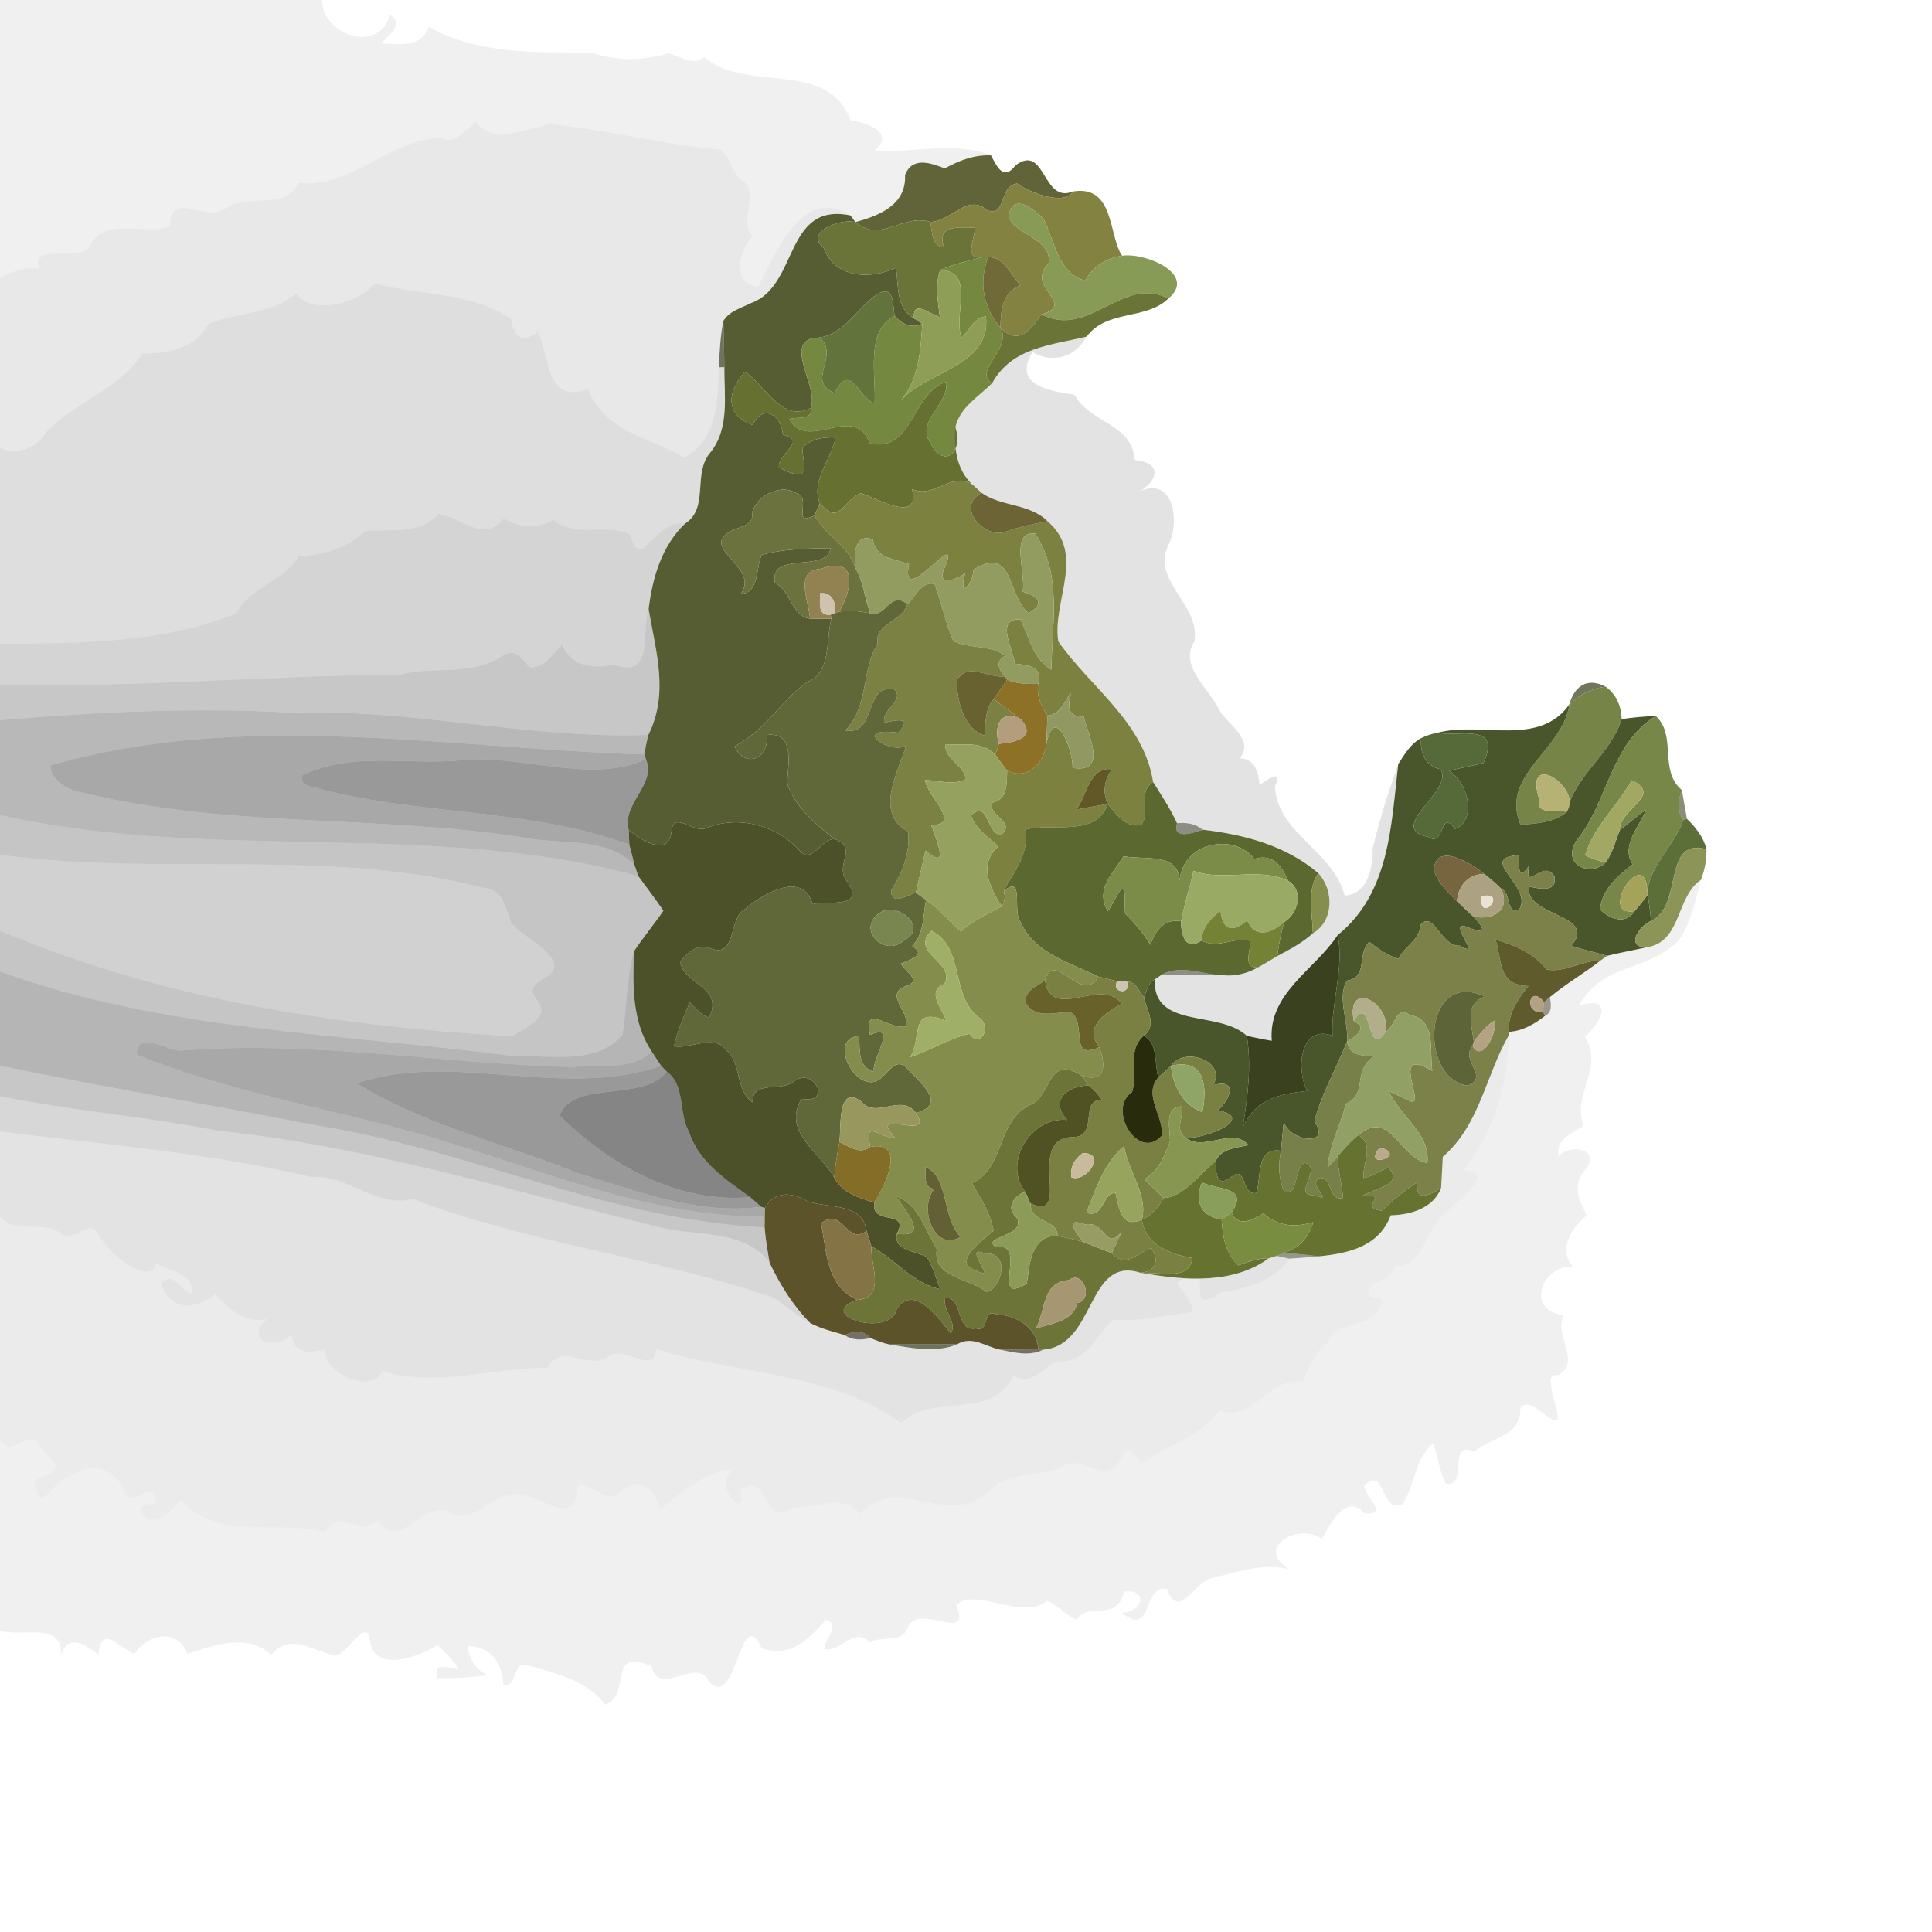 <?xml version="1.0" encoding="UTF-8" ?>
<!DOCTYPE svg PUBLIC "-//W3C//DTD SVG 1.1//EN" "http://www.w3.org/Graphics/SVG/1.1/DTD/svg11.dtd">
<svg width="384pt" height="384pt" viewBox="0 0 384 384" version="1.1" xmlns="http://www.w3.org/2000/svg">
<g id="#00000010">
<path fill="#000000" opacity="0.06" d=" M 0.00 0.00 L 64.01 0.00 C 63.98 6.96 75.30 10.85 77.49 3.00 C 80.63 4.68 77.10 7.05 75.80 8.66 C 79.48 8.68 83.66 9.66 85.20 5.34 C 94.97 10.86 106.47 10.39 117.63 10.45 C 122.48 12.21 127.98 12.08 132.87 10.58 C 135.27 11.20 137.61 13.19 139.99 11.39 C 148.64 18.67 164.50 11.56 169.08 23.95 C 171.80 24.21 178.28 26.32 173.77 29.95 C 181.41 30.44 189.90 28.01 196.96 30.88 C 193.58 30.75 190.64 31.91 187.78 33.47 C 184.96 32.38 181.33 31.07 179.88 34.80 C 180.18 40.77 174.62 42.90 170.02 44.14 C 169.77 43.81 169.27 43.15 169.03 42.82 C 159.77 36.73 154.15 50.09 150.73 56.96 C 145.49 56.67 146.61 49.82 149.58 47.06 C 146.55 43.73 151.39 38.06 147.28 35.71 C 145.35 34.21 145.17 31.31 143.28 29.75 C 132.20 28.80 120.78 25.83 109.42 24.66 C 104.99 25.31 97.99 29.04 94.64 24.25 C 92.46 25.76 90.70 28.79 87.64 27.45 C 77.71 27.48 69.74 37.57 59.36 36.33 C 56.58 42.11 49.09 38.08 44.45 41.67 C 40.60 43.96 33.76 37.73 33.82 44.95 C 29.95 47.06 20.43 42.71 17.91 48.95 C 15.52 52.30 5.74 47.97 7.86 53.55 C 5.07 52.83 2.47 54.06 0.00 55.22 L 0.00 0.00 Z" />
</g>
<g id="#00000018">
<path fill="#000000" opacity="0.09" d=" M 87.64 27.45 C 90.70 28.79 92.46 25.76 94.64 24.25 C 97.99 29.04 104.99 25.31 109.42 24.66 C 120.78 25.83 132.20 28.80 143.28 29.75 C 145.17 31.31 145.35 34.21 147.28 35.71 C 151.39 38.06 146.55 43.73 149.58 47.06 C 146.61 49.82 145.49 56.67 150.73 56.96 C 154.15 50.09 159.77 36.73 169.03 42.82 C 155.84 40.11 158.74 56.85 149.29 60.23 C 147.35 61.21 144.96 61.81 143.77 63.79 C 143.15 66.82 143.05 69.93 142.85 73.01 C 142.75 79.47 142.44 87.67 136.00 90.90 C 129.20 87.03 119.87 85.69 116.86 77.23 C 108.47 80.62 109.36 70.81 106.88 65.95 C 103.70 68.41 102.22 67.06 101.55 63.41 C 93.74 57.95 83.26 58.73 74.47 56.34 C 70.65 60.85 61.32 62.43 58.93 58.27 C 53.77 62.64 47.22 61.97 41.40 64.37 C 38.78 69.32 33.58 70.24 28.28 70.29 C 23.75 77.52 14.67 79.85 9.05 86.04 C 7.23 89.18 3.35 90.45 0.00 89.05 L 0.00 55.22 C 2.47 54.06 5.07 52.83 7.86 53.55 C 5.74 47.97 15.52 52.30 17.91 48.95 C 20.43 42.71 29.95 47.06 33.82 44.95 C 33.76 37.73 40.60 43.96 44.45 41.67 C 49.09 38.08 56.58 42.11 59.36 36.33 C 69.74 37.57 77.71 27.48 87.64 27.45 Z" />
</g>
<g id="#5c6033f8">
<path fill="#5c6033" opacity="0.97" d=" M 187.78 33.47 C 190.64 31.91 193.58 30.75 196.96 30.88 C 198.25 33.29 199.48 35.98 201.84 32.87 C 207.83 28.39 207.16 40.56 213.23 38.06 C 211.60 41.04 204.30 38.14 202.17 36.48 C 198.42 36.95 200.13 43.27 196.20 41.78 C 192.30 38.35 189.15 44.01 184.87 44.11 C 179.36 42.40 175.07 48.43 170.02 44.14 C 174.62 42.90 180.18 40.77 179.88 34.80 C 181.33 31.07 184.96 32.38 187.78 33.47 Z" />
</g>
<g id="#848241fe">
<path fill="#848241" opacity="1.00" d=" M 202.17 36.48 C 204.30 38.14 211.60 41.04 213.23 38.06 C 221.59 36.67 220.30 46.92 223.03 50.83 C 219.84 51.31 217.25 52.95 215.68 55.79 C 210.22 54.28 209.62 47.83 207.42 43.49 C 205.25 41.36 201.15 38.18 200.48 43.11 C 201.69 46.66 209.29 47.43 208.40 52.43 C 203.60 56.99 214.22 60.51 206.97 62.49 C 204.93 65.57 202.37 68.83 198.83 65.09 C 198.92 61.67 199.21 58.19 202.80 56.70 C 200.94 54.65 199.58 51.02 196.39 51.12 L 195.37 51.06 C 191.39 51.91 193.79 47.46 193.78 45.27 C 190.84 45.20 185.86 44.61 187.68 49.18 C 185.05 48.92 185.38 46.01 184.87 44.11 C 189.15 44.01 192.30 38.35 196.20 41.78 C 200.13 43.27 198.42 36.95 202.17 36.48 Z" />
</g>
<g id="#879a56fd">
<path fill="#879a56" opacity="1.00" d=" M 200.48 43.11 C 201.15 38.18 205.25 41.36 207.42 43.49 C 209.62 47.83 210.22 54.28 215.68 55.79 C 217.25 52.95 219.84 51.31 223.03 50.83 C 227.67 50.12 238.03 54.54 232.23 59.32 C 222.93 54.66 216.56 67.40 206.97 62.49 C 214.22 60.51 203.60 56.99 208.40 52.43 C 209.29 47.43 201.69 46.66 200.48 43.11 Z" />
</g>
<g id="#575d32fd">
<path fill="#575d32" opacity="1.00" d=" M 149.29 60.23 C 158.74 56.85 155.84 40.11 169.03 42.82 C 169.27 43.15 169.77 43.81 170.02 44.14 C 167.17 43.37 159.76 46.06 163.71 49.27 C 165.90 55.35 172.96 55.58 178.10 53.24 C 178.59 56.69 178.07 61.28 181.63 63.24 C 182.05 63.52 182.89 64.07 183.31 64.35 C 181.22 65.38 179.27 64.42 177.84 62.82 C 177.41 61.07 177.91 57.11 175.07 58.09 C 170.72 60.38 168.33 66.28 162.90 67.09 C 155.00 67.29 162.86 76.79 161.15 81.09 C 155.38 84.22 151.92 76.27 148.05 73.92 C 144.34 78.08 144.23 82.57 149.62 84.48 C 151.61 80.14 155.33 82.49 155.61 86.39 C 160.64 87.67 154.50 90.14 154.82 92.93 C 161.82 96.60 159.46 91.78 159.48 89.09 C 161.09 87.19 163.72 86.84 166.07 86.96 C 165.31 91.32 161.06 95.52 162.96 100.04 C 162.69 100.65 162.17 101.87 161.90 102.48 C 157.01 104.68 161.74 98.75 158.04 97.93 C 155.01 96.08 150.21 98.68 149.47 101.98 C 149.94 104.75 146.43 104.62 144.79 105.85 C 139.46 109.19 151.04 112.82 147.25 118.02 C 150.94 117.94 150.21 112.80 151.39 110.30 C 155.83 109.04 160.50 109.03 165.08 108.94 C 164.42 113.96 152.83 109.40 154.02 115.80 C 157.17 117.45 157.52 122.66 161.00 122.95 C 162.43 122.99 163.85 122.99 165.28 122.97 C 164.03 127.11 165.39 133.66 160.42 135.57 C 155.16 139.35 151.94 145.37 146.00 148.33 C 148.13 152.87 152.93 150.78 152.40 146.08 C 158.11 145.37 156.60 151.93 156.45 155.73 C 158.05 160.42 162.07 163.82 165.86 166.77 C 163.15 166.68 161.42 171.87 158.94 169.10 C 154.40 163.98 146.57 161.94 140.30 164.63 C 137.67 165.62 133.82 160.96 133.45 165.36 C 132.85 170.48 127.24 166.90 124.95 164.95 C 123.58 159.67 130.55 155.90 128.37 150.86 L 128.06 149.95 C 128.28 148.64 128.54 147.35 128.87 146.07 C 133.00 137.78 130.34 129.47 128.92 121.05 C 129.66 114.89 131.53 108.43 136.18 104.05 C 140.96 101.01 137.66 94.19 141.09 90.06 C 145.05 85.25 143.94 78.80 143.97 72.97 C 143.92 69.90 143.88 66.85 143.77 63.79 C 144.96 61.81 147.35 61.21 149.29 60.23 Z" />
</g>
<g id="#6a7438ff">
<path fill="#6a7438" opacity="1.00" d=" M 170.02 44.14 C 175.07 48.43 179.36 42.40 184.87 44.11 C 185.38 46.01 185.05 48.92 187.68 49.18 C 185.86 44.61 190.84 45.20 193.78 45.27 C 193.79 47.46 191.39 51.91 195.37 51.06 C 192.50 51.85 189.57 52.44 186.86 53.69 C 185.80 56.71 186.44 59.94 186.80 63.02 C 184.87 62.55 181.47 59.33 181.63 63.24 C 178.07 61.28 178.59 56.69 178.10 53.24 C 172.96 55.58 165.90 55.35 163.71 49.27 C 159.76 46.06 167.17 43.37 170.02 44.14 Z" />
</g>
<g id="#758840fe">
<path fill="#758840" opacity="1.00" d=" M 195.37 51.06 L 196.39 51.12 C 194.53 56.10 195.34 60.96 198.83 65.09 C 201.34 69.27 193.21 73.79 197.19 76.17 C 194.51 78.86 190.79 80.94 189.89 84.91 C 191.48 91.07 186.97 92.62 184.92 88.04 C 181.93 83.63 188.69 80.44 188.09 75.89 C 181.13 78.08 181.46 90.11 172.86 88.12 C 169.87 79.82 160.48 90.04 156.89 83.29 C 158.47 82.75 161.56 83.69 161.15 81.09 C 162.86 76.79 155.00 67.29 162.90 67.09 C 167.06 70.66 160.03 75.79 165.86 78.13 C 169.15 71.79 170.42 78.99 173.83 80.20 C 174.19 74.86 171.91 65.57 177.84 62.82 C 179.27 64.42 181.22 65.38 183.31 64.35 C 182.98 69.41 182.76 75.55 178.76 79.94 C 183.80 73.80 197.10 72.89 195.96 62.89 C 193.58 63.13 192.72 65.70 191.12 67.13 C 189.37 62.58 193.99 53.89 186.86 53.69 C 189.57 52.44 192.50 51.85 195.37 51.06 Z" />
</g>
<g id="#6f6a37ff">
<path fill="#6f6a37" opacity="1.00" d=" M 196.39 51.12 C 199.58 51.02 200.94 54.65 202.80 56.70 C 199.21 58.19 198.92 61.67 198.83 65.09 C 195.34 60.96 194.53 56.10 196.39 51.12 Z" />
</g>
<g id="#8f9e56ff">
<path fill="#8f9e56" opacity="1.00" d=" M 186.86 53.69 C 193.99 53.89 189.37 62.58 191.12 67.13 C 192.72 65.70 193.58 63.13 195.96 62.89 C 197.10 72.89 183.80 73.80 178.76 79.94 C 182.76 75.55 182.98 69.41 183.31 64.35 C 182.89 64.07 182.05 63.52 181.63 63.24 C 181.47 59.33 184.87 62.55 186.80 63.02 C 186.44 59.94 185.80 56.71 186.86 53.69 Z" />
</g>
<g id="#00000021">
<path fill="#000000" opacity="0.13" d=" M 74.47 56.34 C 83.26 58.73 93.74 57.95 101.55 63.41 C 102.22 67.06 103.70 68.41 106.88 65.95 C 109.36 70.81 108.47 80.62 116.86 77.23 C 119.87 85.69 129.20 87.03 136.00 90.90 C 142.44 87.67 142.75 79.47 142.85 73.01 L 143.97 72.97 C 143.94 78.80 145.05 85.25 141.09 90.06 C 137.66 94.19 140.96 101.01 136.18 104.05 C 132.44 103.62 130.35 106.91 127.84 108.99 C 125.23 109.90 126.25 106.03 124.12 105.77 C 119.42 104.29 114.11 106.82 109.99 103.29 C 106.66 105.23 103.32 105.03 100.10 103.00 C 96.29 108.06 91.88 102.95 87.12 102.11 C 83.63 106.46 77.39 105.01 72.43 105.59 C 68.97 109.07 64.12 110.34 59.35 110.53 C 56.26 115.80 49.83 116.46 46.97 121.92 C 32.09 127.93 15.65 127.82 0.00 127.96 L 0.00 89.05 C 3.35 90.45 7.23 89.18 9.05 86.04 C 14.67 79.85 23.75 77.52 28.28 70.29 C 33.58 70.24 38.78 69.32 41.40 64.37 C 47.22 61.97 53.77 62.64 58.93 58.27 C 61.32 62.43 70.65 60.85 74.47 56.34 Z" />
</g>
<g id="#62743cff">
<path fill="#62743c" opacity="1.00" d=" M 162.90 67.09 C 168.33 66.28 170.72 60.38 175.07 58.09 C 177.91 57.11 177.41 61.07 177.84 62.82 C 171.91 65.57 174.19 74.86 173.83 80.20 C 170.42 78.99 169.15 71.79 165.86 78.13 C 160.03 75.79 167.06 70.66 162.90 67.09 Z" />
</g>
<g id="#636e2ef6">
<path fill="#636e2e" opacity="0.96" d=" M 206.97 62.49 C 216.56 67.40 222.93 54.66 232.23 59.32 C 227.74 63.70 220.07 61.45 215.99 66.89 C 208.90 68.64 201.14 68.99 197.19 76.17 C 193.21 73.79 201.34 69.27 198.83 65.09 C 202.37 68.83 204.93 65.57 206.97 62.49 Z" />
</g>
<g id="#38371eb4">
<path fill="#38371e" opacity="0.71" d=" M 142.85 73.01 C 143.05 69.93 143.15 66.82 143.77 63.79 C 143.88 66.85 143.92 69.90 143.97 72.97 L 142.85 73.01 Z" />
</g>
<g id="#0101011b">
<path fill="#010101" opacity="0.11" d=" M 197.19 76.17 C 201.14 68.99 208.90 68.64 215.99 66.89 C 213.77 71.02 209.20 72.31 205.23 70.00 C 201.19 76.50 208.48 77.72 213.56 78.46 C 216.67 84.21 224.88 83.98 225.56 91.44 C 230.55 91.90 230.56 95.05 226.73 97.56 C 233.46 94.79 234.50 103.98 232.22 108.31 C 228.76 115.56 238.81 120.28 237.36 127.57 C 234.28 132.38 240.33 136.88 242.17 140.83 C 243.83 143.97 249.44 146.86 246.43 150.70 C 249.43 150.87 250.12 153.39 250.35 155.96 C 252.21 154.94 254.85 152.63 253.41 156.36 C 253.86 165.64 265.05 169.17 267.26 178.01 C 271.92 177.73 272.89 172.40 272.83 168.64 C 274.17 162.98 275.99 157.36 277.91 151.88 C 276.50 164.05 276.22 177.53 265.88 185.85 C 261.40 192.70 251.99 197.43 252.77 206.85 C 251.11 206.62 249.47 206.21 247.82 205.88 C 242.19 200.67 229.16 204.65 229.51 194.67 C 229.84 194.45 230.49 194.01 230.82 193.78 C 234.95 193.82 239.10 193.84 243.25 193.84 C 245.63 194.09 247.98 193.43 250.05 192.27 C 251.35 191.56 252.61 190.78 253.88 190.02 C 256.35 188.72 258.86 187.39 260.95 185.50 C 265.16 183.06 265.13 176.91 262.05 173.58 C 255.63 168.05 247.30 165.88 239.06 164.91 C 237.63 163.71 235.74 163.43 233.94 163.62 C 232.63 160.75 230.87 158.11 229.20 155.45 C 227.29 143.47 216.86 136.77 210.35 127.50 C 209.09 119.49 215.89 110.20 208.22 103.62 C 204.63 100.01 199.07 100.76 195.10 97.96 C 194.84 97.72 194.33 97.24 194.07 97.01 C 190.26 94.03 189.55 89.53 189.89 84.91 C 190.79 80.94 194.51 78.86 197.19 76.17 Z" />
</g>
<g id="#657031fd">
<path fill="#657031" opacity="1.00" d=" M 148.05 73.92 C 151.92 76.27 155.38 84.22 161.15 81.09 C 161.56 83.69 158.47 82.75 156.89 83.29 C 160.48 90.04 169.87 79.82 172.86 88.12 C 181.46 90.11 181.13 78.08 188.09 75.89 C 188.69 80.44 181.93 83.63 184.92 88.04 C 186.97 92.62 191.48 91.07 189.89 84.91 C 189.55 89.53 190.26 94.03 194.07 97.01 C 189.72 92.71 186.00 99.36 181.29 97.22 C 182.96 104.21 174.30 99.07 171.07 98.01 C 167.22 99.71 166.96 104.56 162.96 100.04 C 161.06 95.52 165.31 91.32 166.07 86.96 C 163.72 86.84 161.09 87.19 159.48 89.09 C 159.46 91.78 161.82 96.60 154.82 92.93 C 154.50 90.14 160.64 87.67 155.61 86.39 C 155.33 82.49 151.61 80.14 149.62 84.48 C 144.23 82.57 144.34 78.08 148.05 73.92 Z" />
</g>
<g id="#7c8140fd">
<path fill="#7c8140" opacity="1.00" d=" M 181.29 97.22 C 186.00 99.36 189.72 92.71 194.07 97.01 C 194.33 97.24 194.84 97.72 195.10 97.96 C 189.83 100.70 195.56 107.11 199.77 105.72 C 202.51 104.72 205.34 104.13 208.22 103.62 C 215.89 110.20 209.09 119.49 210.35 127.50 C 216.86 136.77 227.29 143.47 229.20 155.45 C 225.94 157.38 228.86 161.47 226.79 163.96 C 223.74 164.66 221.89 161.76 220.16 159.81 C 219.10 157.37 219.49 155.01 221.03 152.90 C 216.51 152.29 216.06 158.05 213.95 160.89 C 216.02 160.55 218.08 160.13 220.16 159.81 C 217.91 166.54 208.75 163.45 203.78 164.90 C 204.65 170.02 201.09 173.74 199.52 177.06 C 199.85 178.26 199.71 179.28 199.10 180.13 C 196.72 176.44 194.36 171.68 198.46 168.24 C 196.43 166.37 193.87 164.83 192.98 162.05 C 196.50 158.92 195.96 165.47 198.89 165.98 C 202.24 163.40 196.10 162.11 197.26 159.53 C 200.30 158.98 200.11 155.61 200.17 153.18 C 204.19 155.11 207.37 151.81 207.97 147.97 C 209.51 139.68 213.31 148.83 213.19 152.63 C 220.18 153.71 216.43 146.42 215.36 142.40 C 212.08 142.61 212.27 140.33 212.83 137.77 C 211.47 139.51 210.73 142.03 208.18 142.24 C 206.95 140.32 205.96 138.25 206.36 135.92 C 207.35 132.45 204.27 132.20 201.71 131.90 C 201.42 129.05 197.67 122.91 202.81 123.10 C 204.60 126.61 205.17 130.77 208.97 133.11 C 209.09 123.73 211.13 114.44 205.80 106.09 C 200.63 105.38 203.93 113.83 203.28 117.61 C 206.42 118.53 207.76 120.06 204.40 121.88 C 200.12 118.32 201.55 108.27 193.50 113.23 C 193.23 116.83 190.36 118.63 191.85 113.92 C 189.95 115.39 185.92 116.63 187.77 112.83 C 191.53 103.85 178.71 121.79 180.67 112.14 C 177.69 110.97 174.00 111.06 173.48 107.24 C 169.78 105.79 169.64 110.50 170.04 112.94 C 168.69 108.46 164.04 106.44 161.90 102.48 C 162.17 101.87 162.69 100.65 162.96 100.04 C 166.96 104.56 167.22 99.71 171.07 98.01 C 174.30 99.07 182.96 104.21 181.29 97.22 Z" />
</g>
<g id="#6c723eff">
<path fill="#6c723e" opacity="1.00" d=" M 149.47 101.98 C 150.21 98.68 155.01 96.08 158.04 97.93 C 161.74 98.75 157.01 104.68 161.90 102.48 C 164.04 106.44 168.69 108.46 170.04 112.94 C 171.65 115.68 171.87 118.94 172.96 121.90 C 170.90 121.55 168.81 121.13 166.74 121.62 C 168.97 118.13 171.18 110.22 163.12 113.06 C 157.79 113.36 160.76 119.46 161.00 122.95 C 157.52 122.66 157.17 117.45 154.02 115.80 C 152.83 109.40 164.42 113.96 165.08 108.94 C 160.50 109.03 155.83 109.04 151.39 110.30 C 150.21 112.80 150.94 117.94 147.25 118.02 C 151.04 112.82 139.46 109.19 144.79 105.85 C 146.43 104.62 149.94 104.75 149.47 101.98 Z" />
</g>
<g id="#675e2ef6">
<path fill="#675e2e" opacity="0.96" d=" M 195.10 97.96 C 199.07 100.76 204.63 100.01 208.22 103.62 C 205.34 104.13 202.51 104.72 199.77 105.72 C 195.56 107.11 189.83 100.70 195.10 97.96 Z" />
</g>
<g id="#0000002b">
<path fill="#000000" opacity="0.17" d=" M 72.43 105.59 C 77.39 105.01 83.63 106.46 87.12 102.11 C 91.88 102.95 96.29 108.06 100.10 103.00 C 103.32 105.03 106.66 105.23 109.99 103.29 C 114.11 106.82 119.42 104.29 124.12 105.77 C 126.25 106.03 125.23 109.90 127.84 108.99 C 130.35 106.91 132.44 103.62 136.18 104.05 C 131.53 108.43 129.66 114.89 128.92 121.05 C 127.34 125.09 130.26 135.14 122.00 132.10 C 117.66 133.03 113.47 132.37 111.73 128.15 C 109.75 129.92 108.42 132.73 105.33 132.65 C 103.71 131.19 102.66 128.38 99.51 130.59 C 93.51 134.44 85.96 132.28 79.29 134.15 C 52.90 134.19 26.39 136.81 0.00 136.01 L 0.00 127.96 C 15.65 127.82 32.09 127.93 46.97 121.92 C 49.83 116.46 56.26 115.80 59.35 110.53 C 64.12 110.34 68.97 109.07 72.43 105.59 Z" />
</g>
<g id="#929b60ff">
<path fill="#929b60" opacity="1.00" d=" M 203.28 117.61 C 203.93 113.83 200.63 105.38 205.80 106.09 C 211.13 114.44 209.09 123.73 208.97 133.11 C 205.17 130.77 204.60 126.61 202.81 123.10 C 197.67 122.91 201.42 129.05 201.71 131.90 C 204.27 132.20 207.35 132.45 206.36 135.92 C 204.27 135.97 202.13 135.96 200.18 135.11 L 199.73 134.45 C 198.49 133.01 197.73 131.51 199.75 130.35 C 196.90 128.10 192.69 129.02 189.46 127.40 C 187.88 123.74 187.15 119.79 185.75 116.07 C 183.09 115.46 182.03 118.66 180.34 120.10 C 176.98 117.23 176.10 122.89 172.96 121.90 C 171.87 118.94 171.65 115.68 170.04 112.94 C 169.64 110.50 169.78 105.79 173.48 107.24 C 174.00 111.06 177.69 110.97 180.67 112.14 C 178.71 121.79 191.53 103.85 187.77 112.83 C 185.92 116.63 189.95 115.39 191.85 113.92 C 190.36 118.63 193.23 116.83 193.50 113.23 C 201.55 108.27 200.12 118.32 204.40 121.88 C 207.76 120.06 206.42 118.53 203.28 117.61 Z" />
</g>
<g id="#938251ff">
<path fill="#938251" opacity="1.00" d=" M 161.00 122.95 C 160.76 119.46 157.79 113.36 163.12 113.06 C 171.18 110.22 168.97 118.13 166.74 121.62 L 165.97 121.88 C 166.24 119.90 165.37 117.61 162.99 117.91 C 163.05 119.68 162.38 122.43 165.08 122.19 L 165.28 122.97 C 163.85 122.99 162.43 122.99 161.00 122.95 Z" />
</g>
<g id="#7a8142ff">
<path fill="#7a8142" opacity="1.00" d=" M 180.34 120.10 C 182.03 118.66 183.09 115.46 185.75 116.07 C 187.15 119.79 187.88 123.74 189.46 127.40 C 192.69 129.02 196.90 128.10 199.75 130.35 C 197.73 131.51 198.49 133.01 199.73 134.45 C 196.40 134.88 192.22 131.40 190.15 135.30 C 190.23 139.13 191.43 144.82 195.66 146.19 C 195.91 143.69 195.77 140.87 197.53 138.91 C 199.28 140.37 201.21 141.59 202.97 143.05 C 199.03 140.75 197.38 144.36 198.56 147.84 C 198.38 148.39 198.01 149.48 197.83 150.03 C 195.30 147.24 191.27 148.07 187.86 148.02 C 187.91 151.05 191.59 152.06 192.01 154.86 C 189.41 156.19 186.57 155.10 183.85 155.04 C 184.28 158.31 191.32 163.85 185.10 164.04 C 186.26 167.29 188.80 173.20 183.95 169.08 C 183.48 171.16 182.53 175.33 182.05 177.42 C 180.38 177.84 177.20 180.13 177.10 177.04 C 179.28 173.53 181.00 169.49 180.49 165.27 C 173.72 161.62 178.47 153.61 180.12 148.16 C 176.93 150.22 168.85 144.36 178.55 145.63 C 181.41 142.49 178.45 143.03 175.76 143.65 C 175.16 140.93 179.83 139.36 177.81 137.05 C 171.62 135.65 174.36 146.32 168.01 145.18 C 172.75 140.38 171.14 133.26 174.42 127.95 C 173.73 123.93 179.28 123.66 180.34 120.10 Z" />
</g>
<g id="#cfc2aeff">
<path fill="#cfc2ae" opacity="1.00" d=" M 162.99 117.91 C 165.37 117.61 166.24 119.90 165.97 121.88 L 165.08 122.19 C 162.38 122.43 163.05 119.68 162.99 117.91 Z" />
</g>
<g id="#606739ff">
<path fill="#606739" opacity="1.00" d=" M 172.96 121.90 C 176.10 122.89 176.98 117.23 180.34 120.10 C 179.28 123.66 173.73 123.93 174.42 127.95 C 171.14 133.26 172.75 140.38 168.01 145.18 C 174.36 146.32 171.62 135.65 177.81 137.05 C 179.83 139.36 175.16 140.93 175.76 143.65 C 178.45 143.03 181.41 142.49 178.55 145.63 C 168.85 144.36 176.93 150.22 180.12 148.16 C 178.47 153.61 173.72 161.62 180.49 165.27 C 181.00 169.49 179.28 173.53 177.10 177.04 C 177.20 180.13 180.38 177.84 182.05 177.42 C 182.56 177.78 183.56 178.50 184.07 178.86 C 183.42 182.03 183.75 185.52 181.31 188.03 C 184.29 189.91 180.80 190.72 179.06 191.52 C 180.00 193.25 183.42 194.93 180.02 196.01 C 175.57 197.68 181.01 201.05 180.04 204.04 C 176.60 204.69 171.54 199.26 172.93 205.69 C 178.80 203.12 173.01 210.68 173.73 213.04 C 170.52 212.12 170.88 208.81 170.77 205.92 C 165.07 206.24 168.96 215.07 173.00 215.08 C 176.09 215.34 177.49 209.18 180.43 212.50 C 182.95 215.30 188.40 219.46 182.07 221.20 C 178.99 217.18 174.14 222.56 171.13 218.89 C 166.34 215.50 167.24 224.05 166.84 226.98 C 166.41 229.33 166.00 231.68 165.82 234.07 C 162.95 228.91 155.41 225.01 159.31 218.39 C 165.46 219.54 161.84 212.02 157.91 214.87 C 155.19 217.21 149.62 214.48 149.56 219.08 C 146.08 216.60 147.49 211.39 144.32 208.68 C 141.88 205.42 137.14 208.60 133.96 207.94 C 134.67 204.93 135.84 202.05 137.12 199.24 C 138.31 200.36 139.31 201.78 140.95 202.26 C 143.92 196.07 136.07 195.86 135.15 191.22 C 136.71 189.26 138.70 187.41 141.35 188.56 C 146.43 190.34 144.78 182.69 147.88 180.82 C 151.37 177.85 159.56 172.77 161.53 179.74 C 163.76 178.86 172.80 181.00 168.07 174.77 C 166.07 171.71 170.61 168.41 165.86 166.77 C 162.07 163.82 158.05 160.42 156.45 155.73 C 156.60 151.93 158.11 145.37 152.40 146.08 C 152.93 150.78 148.13 152.87 146.00 148.33 C 151.94 145.37 155.16 139.35 160.42 135.57 C 165.39 133.66 164.03 127.11 165.28 122.97 L 165.08 122.19 L 165.97 121.88 L 166.74 121.62 C 168.81 121.13 170.90 121.55 172.96 121.90 M 175.26 181.20 C 169.76 184.29 175.73 190.69 179.79 186.80 C 184.49 184.41 178.70 179.45 175.26 181.20 Z" />
</g>
<g id="#00000037">
<path fill="#000000" opacity="0.22" d=" M 122.00 132.10 C 130.26 135.14 127.34 125.09 128.92 121.05 C 130.34 129.47 133.00 137.78 128.87 146.07 C 105.25 146.95 81.80 140.82 58.15 141.66 C 38.79 140.55 19.31 141.51 0.00 143.13 L 0.00 136.01 C 26.39 136.81 52.90 134.19 79.29 134.15 C 85.96 132.28 93.51 134.44 99.51 130.59 C 102.66 128.38 103.71 131.19 105.33 132.65 C 108.42 132.73 109.75 129.92 111.73 128.15 C 113.47 132.37 117.66 133.03 122.00 132.10 Z" />
</g>
<g id="#676230ff">
<path fill="#676230" opacity="1.00" d=" M 190.15 135.30 C 192.22 131.40 196.40 134.88 199.73 134.45 L 200.18 135.11 C 199.30 136.38 198.43 137.65 197.53 138.91 C 195.77 140.87 195.91 143.69 195.66 146.19 C 191.43 144.82 190.23 139.13 190.15 135.30 Z" />
</g>
<g id="#8c7127ff">
<path fill="#8c7127" opacity="1.00" d=" M 200.18 135.11 C 202.13 135.96 204.27 135.97 206.36 135.92 C 205.96 138.25 206.95 140.32 208.18 142.24 C 208.11 144.15 208.07 146.06 207.97 147.97 C 207.37 151.81 204.19 155.11 200.17 153.18 C 199.36 152.15 198.59 151.09 197.83 150.03 C 198.01 149.48 198.38 148.39 198.56 147.84 C 201.56 147.58 206.13 146.68 202.97 143.05 C 201.21 141.59 199.28 140.37 197.53 138.91 C 198.43 137.65 199.30 136.38 200.18 135.11 Z" />
</g>
<g id="#353e19b3">
<path fill="#353e19" opacity="0.70" d=" M 311.94 139.99 C 312.80 136.64 315.34 134.44 319.16 136.51 C 316.35 136.72 313.97 138.13 311.94 139.99 Z" />
</g>
<g id="#768447fe">
<path fill="#768447" opacity="1.00" d=" M 311.94 139.99 C 313.97 138.13 316.35 136.72 319.16 136.51 C 321.29 138.01 322.23 140.39 322.32 142.92 C 320.13 149.96 313.01 154.13 311.38 161.40 C 314.81 156.63 302.56 148.66 305.97 158.95 C 305.16 162.19 309.51 160.73 311.38 161.40 C 308.87 163.51 305.36 163.68 302.22 163.94 C 298.06 154.02 310.60 149.22 311.94 139.99 Z" />
</g>
<g id="#929861ff">
<path fill="#929861" opacity="1.00" d=" M 208.18 142.24 C 210.73 142.03 211.47 139.51 212.83 137.77 C 212.27 140.33 212.08 142.61 215.36 142.40 C 216.43 146.42 220.18 153.71 213.19 152.63 C 213.31 148.83 209.51 139.68 207.97 147.97 C 208.07 146.06 208.11 144.15 208.18 142.24 Z" />
</g>
<g id="#49562bfd">
<path fill="#49562b" opacity="1.00" d=" M 285.70 145.65 C 294.43 143.30 305.85 148.61 311.94 139.99 C 310.60 149.22 298.06 154.02 302.22 163.94 C 305.36 163.68 308.87 163.51 311.38 161.40 C 313.01 154.13 320.13 149.96 322.32 142.92 C 324.57 142.60 326.81 142.39 329.11 142.31 C 320.12 147.84 319.63 159.20 313.59 166.74 C 309.92 171.75 316.13 174.49 319.13 171.43 C 320.51 169.53 321.07 167.20 321.92 165.04 C 323.63 163.64 325.33 162.23 327.15 160.96 C 325.85 164.43 322.08 168.03 324.51 171.82 C 321.56 174.01 318.31 176.91 318.04 180.79 C 320.03 182.70 323.07 183.86 324.90 181.09 C 325.81 180.04 326.66 178.94 327.50 177.84 C 327.77 179.56 328.00 181.30 328.19 183.04 C 325.89 183.88 322.95 188.19 327.13 188.31 C 324.55 188.90 321.99 189.34 319.44 189.98 C 317.02 189.29 314.63 188.75 312.27 187.98 C 317.84 181.71 302.85 182.16 303.91 176.21 C 305.86 176.62 309.61 177.50 308.94 174.19 C 306.82 170.48 302.85 177.73 303.91 172.07 C 301.80 175.24 301.88 172.47 301.81 169.97 C 293.34 170.58 305.00 176.26 301.89 180.88 C 299.13 181.55 300.47 177.47 298.36 176.63 C 297.29 175.61 296.19 174.63 295.03 173.73 C 292.55 171.63 285.28 167.20 285.02 172.92 C 285.71 175.49 287.78 177.32 289.61 179.13 C 290.68 180.19 291.78 181.21 292.90 182.22 C 294.61 184.03 295.86 185.83 292.37 184.57 C 286.45 181.78 295.25 191.07 290.15 187.97 C 286.48 188.31 284.87 180.76 282.34 183.83 C 282.33 186.66 279.13 188.15 277.94 190.59 C 275.77 189.90 273.91 188.61 272.15 187.22 C 269.64 189.65 271.97 194.23 267.77 194.90 C 265.63 198.14 268.10 203.08 267.74 207.02 C 265.66 212.27 262.52 217.75 261.24 222.83 C 264.93 228.36 255.60 226.57 255.18 222.75 C 255.03 224.24 254.75 227.23 254.61 228.73 C 249.58 227.92 250.74 234.01 249.71 237.11 C 246.67 237.74 247.82 231.46 244.82 233.86 C 241.86 236.22 241.65 233.45 241.63 230.73 C 242.83 228.24 245.76 228.14 248.12 227.60 C 245.00 223.83 239.18 229.08 235.57 226.07 C 238.49 226.72 250.20 222.38 242.04 220.67 C 244.60 218.56 246.07 214.24 241.11 215.70 C 243.90 210.72 235.22 208.00 232.74 211.85 C 231.91 212.63 231.08 213.41 230.22 214.15 C 229.41 211.50 230.21 207.18 227.30 205.89 C 230.08 203.77 227.93 200.88 227.36 198.26 C 227.91 196.96 228.11 195.35 229.51 194.67 C 229.16 204.65 242.19 200.67 247.82 205.88 C 248.78 211.98 247.99 217.96 247.01 224.10 C 249.72 218.07 254.89 217.40 259.85 216.83 C 257.54 212.74 258.30 203.55 264.84 205.83 C 264.54 199.14 267.21 192.39 265.88 185.85 C 276.22 177.53 276.50 164.05 277.91 151.88 C 279.15 149.96 280.38 147.79 282.48 146.71 C 282.17 149.54 283.27 152.28 286.30 152.89 C 289.20 157.13 275.20 164.57 283.87 166.36 C 287.26 168.51 286.13 160.54 289.18 164.75 C 293.49 163.24 291.97 155.70 288.03 153.20 C 290.30 152.64 292.60 152.22 294.87 151.64 C 298.46 143.52 289.99 146.51 285.70 145.65 Z" />
</g>
<g id="#00000048">
<path fill="#000000" opacity="0.28" d=" M 0.00 143.13 C 19.31 141.51 38.79 140.55 58.15 141.66 C 81.80 140.82 105.25 146.95 128.87 146.07 C 128.54 147.35 128.28 148.64 128.06 149.95 C 88.81 148.76 48.37 141.01 9.95 152.16 C 10.22 155.29 13.60 157.08 16.43 157.53 C 45.25 164.67 75.22 161.89 104.42 166.53 C 111.62 167.92 120.49 166.26 126.12 171.95 C 126.31 172.50 126.69 173.59 126.87 174.14 C 85.59 162.92 41.64 171.46 0.00 161.98 L 0.00 143.13 Z" />
</g>
<g id="#b39d7dff">
<path fill="#b39d7d" opacity="1.00" d=" M 198.56 147.84 C 197.38 144.36 199.03 140.75 202.97 143.05 C 206.13 146.68 201.56 147.58 198.56 147.84 Z" />
</g>
<g id="#768747fd">
<path fill="#768747" opacity="1.00" d=" M 313.59 166.74 C 319.63 159.20 320.12 147.84 329.11 142.31 C 333.36 146.27 329.62 153.12 334.28 157.03 C 333.57 158.94 333.22 161.22 334.59 162.95 C 332.82 167.99 328.21 171.65 327.41 177.07 C 326.93 167.66 317.35 182.41 324.90 181.09 C 323.07 183.86 320.03 182.70 318.04 180.79 C 318.31 176.91 321.56 174.01 324.51 171.82 C 322.08 168.03 325.85 164.43 327.15 160.96 C 325.33 162.23 323.63 163.64 321.92 165.04 C 321.87 160.57 330.68 158.24 324.33 155.08 C 321.45 160.18 316.80 164.28 315.06 169.96 C 316.32 170.69 317.73 171.05 319.13 171.43 C 316.13 174.49 309.92 171.75 313.59 166.74 Z" />
</g>
<g id="#00000056">
<path fill="#000000" opacity="0.34" d=" M 9.95 152.16 C 48.37 141.01 88.81 148.76 128.06 149.95 L 128.37 150.86 C 118.34 155.74 104.51 150.37 93.02 150.95 C 82.03 152.40 70.43 149.08 60.06 154.12 C 59.40 156.57 62.61 156.18 64.10 156.94 C 84.03 162.10 105.79 160.72 125.08 167.90 C 125.45 169.24 125.77 170.60 126.12 171.95 C 120.49 166.26 111.62 167.92 104.42 166.53 C 75.22 161.89 45.25 164.67 16.43 157.53 C 13.60 157.08 10.22 155.29 9.95 152.16 Z" />
</g>
<g id="#566938fe">
<path fill="#566938" opacity="1.00" d=" M 282.48 146.71 C 283.50 146.20 284.57 145.85 285.70 145.65 C 289.99 146.51 298.46 143.52 294.87 151.64 C 292.60 152.22 290.30 152.64 288.03 153.20 C 291.97 155.70 293.49 163.24 289.18 164.75 C 286.13 160.54 287.26 168.51 283.87 166.36 C 275.20 164.57 289.20 157.13 286.30 152.89 C 283.27 152.28 282.17 149.54 282.48 146.71 Z" />
</g>
<g id="#95a15eff">
<path fill="#95a15e" opacity="1.00" d=" M 187.86 148.02 C 191.27 148.07 195.30 147.24 197.83 150.03 C 198.59 151.09 199.36 152.15 200.17 153.18 C 200.11 155.61 200.30 158.98 197.26 159.53 C 196.10 162.11 202.24 163.40 198.89 165.98 C 195.96 165.47 196.50 158.92 192.98 162.05 C 193.87 164.83 196.43 166.37 198.46 168.24 C 194.36 171.68 196.72 176.44 199.10 180.13 C 196.35 181.73 193.38 182.85 191.00 185.17 C 188.60 183.17 186.70 180.60 184.07 178.86 C 183.56 178.50 182.56 177.78 182.05 177.42 C 182.53 175.33 183.48 171.16 183.95 169.08 C 188.80 173.20 186.26 167.29 185.10 164.04 C 191.32 163.85 184.28 158.31 183.85 155.04 C 186.57 155.10 189.41 156.19 192.01 154.86 C 191.59 152.06 187.91 151.05 187.86 148.02 Z" />
</g>
<g id="#00000066">
<path fill="#000000" opacity="0.40" d=" M 60.06 154.12 C 70.43 149.08 82.03 152.40 93.02 150.95 C 104.51 150.37 118.34 155.74 128.37 150.86 C 130.55 155.90 123.58 159.67 124.95 164.95 C 124.98 165.69 125.05 167.16 125.08 167.90 C 105.79 160.72 84.03 162.10 64.10 156.94 C 62.61 156.18 59.40 156.57 60.06 154.12 Z" />
</g>
<g id="#615727ff">
<path fill="#615727" opacity="1.00" d=" M 213.95 160.89 C 216.06 158.05 216.51 152.29 221.03 152.90 C 219.49 155.01 219.10 157.37 220.16 159.81 C 218.08 160.13 216.02 160.55 213.95 160.89 Z" />
</g>
<g id="#b5b273ff">
<path fill="#b5b273" opacity="1.00" d=" M 305.97 158.95 C 302.56 148.66 314.81 156.63 311.38 161.40 C 309.51 160.73 305.16 162.19 305.97 158.95 Z" />
</g>
<g id="#a2a862ff">
<path fill="#a2a862" opacity="1.00" d=" M 324.33 155.08 C 330.68 158.24 321.87 160.57 321.92 165.04 C 321.07 167.20 320.51 169.53 319.13 171.43 C 317.73 171.05 316.32 170.69 315.06 169.96 C 316.80 164.28 321.45 160.18 324.33 155.08 Z" />
</g>
<g id="#5b6930fd">
<path fill="#5b6930" opacity="1.00" d=" M 226.79 163.96 C 228.86 161.47 225.94 157.38 229.20 155.45 C 230.87 158.11 232.63 160.75 233.94 163.62 C 233.24 165.98 234.95 166.41 239.06 164.91 C 247.30 165.88 255.63 168.05 262.05 173.58 C 259.68 176.53 260.87 181.83 260.95 185.50 C 258.86 187.39 256.35 188.72 253.88 190.02 C 254.17 187.74 254.60 185.49 255.22 183.28 C 258.06 181.54 259.22 177.03 256.03 175.07 C 254.82 172.43 253.23 169.53 249.29 170.73 C 245.32 165.44 235.04 167.39 234.46 175.03 C 234.21 169.32 227.36 171.02 223.33 170.18 C 221.19 173.66 217.60 176.76 220.19 181.09 C 221.77 179.17 224.05 172.10 223.48 181.44 C 225.45 183.36 227.25 185.42 228.65 187.80 C 229.62 184.90 231.45 182.53 234.76 183.10 C 234.69 185.79 235.67 189.17 238.79 186.93 C 242.16 188.73 245.19 186.09 248.50 187.01 C 248.66 188.95 246.84 192.45 250.05 192.27 C 247.98 193.43 245.63 194.09 243.25 193.84 C 239.26 193.81 234.55 191.53 230.82 193.78 C 230.49 194.01 229.84 194.45 229.51 194.67 C 228.11 195.35 227.91 196.96 227.36 198.26 C 226.37 197.04 225.82 195.11 223.96 195.09 C 223.47 195.07 222.51 195.02 222.03 195.00 C 220.78 194.75 219.56 194.39 218.32 194.14 C 212.65 191.27 205.66 189.62 202.83 183.24 C 201.15 181.24 203.72 173.73 199.52 177.06 C 201.09 173.74 204.65 170.02 203.78 164.90 C 208.75 163.45 217.91 166.54 220.16 159.81 C 221.89 161.76 223.74 164.66 226.79 163.96 Z" />
</g>
<g id="#3b45209a">
<path fill="#3b4520" opacity="0.60" d=" M 334.28 157.03 C 334.53 158.46 335.04 161.32 335.29 162.75 L 334.59 162.95 C 333.22 161.22 333.57 158.94 334.28 157.03 Z" />
</g>
<g id="#0000003b">
<path fill="#000000" opacity="0.23" d=" M 0.00 161.98 C 41.64 171.46 85.59 162.92 126.87 174.14 C 128.53 176.43 130.26 178.66 131.85 181.01 C 129.99 183.75 127.84 186.29 126.01 189.07 C 124.43 194.47 124.66 200.19 123.69 205.71 C 118.66 211.77 108.98 209.66 102.03 209.90 C 67.88 205.34 32.75 204.98 0.00 193.08 L 0.00 184.98 C 32.26 198.63 67.14 203.99 101.89 205.96 C 104.38 204.20 109.88 202.10 106.53 198.52 C 103.60 194.56 111.40 194.86 110.00 191.07 C 108.27 187.86 104.13 186.27 101.61 183.46 C 100.55 180.70 100.09 176.82 96.39 176.53 C 64.95 168.42 32.04 174.26 0.00 169.89 L 0.00 161.98 Z" />
</g>
<g id="#4c512afd">
<path fill="#4c512a" opacity="1.00" d=" M 133.45 165.36 C 133.82 160.96 137.67 165.62 140.30 164.63 C 146.57 161.94 154.40 163.98 158.94 169.10 C 161.42 171.87 163.15 166.68 165.86 166.77 C 170.61 168.41 166.07 171.71 168.07 174.77 C 172.80 181.00 163.76 178.86 161.53 179.74 C 159.56 172.77 151.37 177.85 147.88 180.82 C 144.78 182.69 146.43 190.34 141.35 188.56 C 138.70 187.41 136.71 189.26 135.15 191.22 C 136.07 195.86 143.92 196.07 140.95 202.26 C 139.31 201.78 138.31 200.36 137.12 199.24 C 135.84 202.05 134.67 204.93 133.96 207.94 C 137.14 208.60 141.88 205.42 144.32 208.68 C 147.49 211.39 146.08 216.60 149.56 219.08 C 149.62 214.48 155.19 217.21 157.91 214.87 C 161.84 212.02 165.46 219.54 159.31 218.39 C 155.41 225.01 162.95 228.91 165.82 234.07 C 167.44 237.07 170.72 238.12 173.78 239.00 C 172.99 243.78 180.87 240.23 178.29 245.21 C 177.44 248.58 182.14 248.65 184.20 249.83 C 185.44 251.79 186.08 254.07 186.86 256.23 C 181.48 255.14 177.91 250.28 173.18 247.72 C 172.87 246.70 172.56 245.68 172.25 244.66 C 171.49 238.91 164.37 240.24 160.33 238.70 C 157.34 236.90 153.93 236.73 152.04 240.10 L 151.26 239.87 C 150.55 239.20 149.82 238.56 149.08 237.94 C 144.26 234.43 138.92 231.04 136.97 225.02 C 134.77 221.20 136.32 215.80 132.49 212.96 C 132.22 212.68 131.67 212.10 131.39 211.82 C 130.75 210.84 130.11 209.87 129.47 208.90 C 125.60 203.03 125.75 195.84 126.01 189.07 C 127.84 186.29 129.99 183.75 131.85 181.01 C 130.26 178.66 128.53 176.43 126.87 174.14 C 126.69 173.59 126.31 172.50 126.12 171.95 C 125.77 170.60 125.45 169.24 125.08 167.90 C 125.05 167.16 124.98 165.69 124.95 164.95 C 127.24 166.90 132.85 170.48 133.45 165.36 Z" />
</g>
<g id="#5c6f39fb">
<path fill="#5c6f39" opacity="1.00" d=" M 334.59 162.95 L 335.29 162.75 C 337.01 164.44 338.60 166.38 339.18 168.78 C 330.25 166.48 334.70 179.98 328.19 183.04 C 328.00 181.30 327.77 179.56 327.50 177.84 L 327.41 177.07 C 328.21 171.65 332.82 167.99 334.59 162.95 Z" />
</g>
<g id="#1f231083">
<path fill="#1f2310" opacity="0.51" d=" M 239.06 164.91 C 234.95 166.41 233.24 165.98 233.94 163.62 C 235.74 163.43 237.63 163.71 239.06 164.91 Z" />
</g>
<g id="#7b8c48ff">
<path fill="#7b8c48" opacity="1.00" d=" M 234.46 175.03 C 235.04 167.39 245.32 165.44 249.29 170.73 C 253.23 169.53 254.82 172.43 256.03 175.07 C 250.04 172.26 243.20 175.29 237.23 173.10 C 236.45 176.44 235.40 179.72 234.76 183.10 C 231.45 182.53 229.62 184.90 228.65 187.80 C 227.25 185.42 225.45 183.36 223.48 181.44 C 224.05 172.10 221.77 179.17 220.19 181.09 C 217.60 176.76 221.19 173.66 223.33 170.18 C 227.36 171.02 234.21 169.32 234.46 175.03 Z" />
</g>
<g id="#889051f5">
<path fill="#889051" opacity="0.96" d=" M 328.19 183.04 C 334.70 179.98 330.25 166.48 339.18 168.78 C 339.22 170.86 338.84 172.93 338.08 174.87 C 332.99 178.31 334.34 187.35 327.13 188.31 C 322.95 188.19 325.89 183.88 328.19 183.04 Z" />
</g>
<g id="#0000002e">
<path fill="#000000" opacity="0.18" d=" M 0.00 169.89 C 32.04 174.26 64.95 168.42 96.39 176.53 C 100.09 176.82 100.55 180.70 101.61 183.46 C 104.13 186.27 108.27 187.86 110.00 191.07 C 111.40 194.86 103.60 194.56 106.53 198.52 C 109.88 202.10 104.38 204.20 101.89 205.96 C 67.14 203.99 32.26 198.63 0.00 184.98 L 0.00 169.89 Z" />
</g>
<g id="#77653fff">
<path fill="#77653f" opacity="1.00" d=" M 285.02 172.92 C 285.28 167.20 292.55 171.63 295.03 173.73 C 291.92 173.65 289.74 176.13 289.61 179.13 C 287.78 177.32 285.71 175.49 285.02 172.92 Z" />
</g>
<g id="#7b8148fe">
<path fill="#7b8148" opacity="1.00" d=" M 301.89 180.88 C 305.00 176.26 293.34 170.58 301.81 169.97 C 301.88 172.47 301.80 175.24 303.91 172.07 C 302.85 177.73 306.82 170.48 308.94 174.19 C 309.61 177.50 305.86 176.62 303.91 176.21 C 302.85 182.16 317.84 181.71 312.27 187.98 C 314.63 188.75 317.02 189.29 319.44 189.98 C 319.11 190.21 318.45 190.68 318.12 190.91 C 314.45 190.85 310.94 193.42 307.39 192.69 C 304.87 189.46 301.09 187.87 297.25 186.76 C 298.64 191.17 297.65 195.76 303.78 195.99 C 301.63 198.59 299.64 201.53 299.92 205.08 L 299.82 205.88 C 295.26 213.86 294.09 223.64 286.77 229.92 C 286.69 231.48 286.52 234.61 286.43 236.17 C 284.14 237.43 281.32 239.14 281.72 235.03 C 279.08 236.52 276.85 238.60 274.63 240.64 C 269.77 240.03 276.57 237.22 270.82 237.68 C 273.01 236.19 279.35 235.55 275.89 232.04 C 274.27 232.76 272.78 233.83 271.00 234.14 C 270.79 231.26 273.26 227.44 269.98 225.61 C 276.25 220.18 278.30 230.33 283.70 231.15 C 284.35 225.30 278.21 221.86 276.04 216.86 C 277.41 217.46 278.73 218.17 280.10 218.79 C 284.01 220.63 275.74 207.46 284.68 212.87 C 284.06 208.85 285.59 202.64 280.21 201.74 C 277.48 199.68 277.28 204.13 275.33 205.20 C 276.73 199.37 267.52 194.48 269.06 202.91 C 271.98 204.44 269.51 205.92 267.74 207.02 C 268.10 203.08 265.63 198.14 267.77 194.90 C 271.97 194.23 269.64 189.65 272.15 187.22 C 273.91 188.61 275.77 189.90 277.94 190.59 C 279.13 188.15 282.33 186.66 282.34 183.83 C 284.87 180.76 286.48 188.31 290.15 187.97 C 295.25 191.07 286.45 181.78 292.37 184.57 C 295.86 185.83 294.61 184.03 292.90 182.22 C 296.88 182.91 300.31 180.91 298.36 176.63 C 300.47 177.47 299.13 181.55 301.89 180.88 M 291.73 215.78 C 296.19 213.92 290.09 210.91 292.69 207.86 C 294.59 211.40 297.65 205.23 297.04 202.86 C 295.32 203.89 294.10 205.51 292.93 207.09 C 292.53 203.58 290.93 199.54 295.17 198.07 C 282.86 192.35 281.86 214.42 291.73 215.78 M 274.25 228.08 C 270.39 232.78 280.18 229.54 274.25 228.08 Z" />
</g>
<g id="#99aa65ff">
<path fill="#99aa65" opacity="1.00" d=" M 237.23 173.10 C 243.20 175.29 250.04 172.26 256.03 175.07 C 259.22 177.03 258.06 181.54 255.22 183.28 C 252.76 185.46 249.50 186.67 247.89 182.96 C 245.01 185.34 243.09 185.07 242.57 181.05 C 240.62 182.48 238.93 184.40 238.79 186.93 C 235.67 189.17 234.69 185.79 234.76 183.10 C 235.40 179.72 236.45 176.44 237.23 173.10 Z" />
</g>
<g id="#7f8945f1">
<path fill="#7f8945" opacity="0.95" d=" M 260.95 185.50 C 260.87 181.83 259.68 176.53 262.05 173.58 C 265.13 176.91 265.16 183.06 260.95 185.50 Z" />
</g>
<g id="#aca180ff">
<path fill="#aca180" opacity="1.00" d=" M 289.61 179.13 C 289.74 176.13 291.92 173.65 295.03 173.73 C 296.19 174.63 297.29 175.61 298.36 176.63 C 300.31 180.91 296.88 182.91 292.90 182.22 C 291.78 181.21 290.68 180.19 289.61 179.13 M 294.44 178.15 C 294.01 183.99 299.93 176.90 294.44 178.15 Z" />
</g>
<g id="#a5a25aff">
<path fill="#a5a25a" opacity="1.00" d=" M 324.90 181.09 C 317.35 182.41 326.93 167.66 327.41 177.07 L 327.50 177.84 C 326.66 178.94 325.81 180.04 324.90 181.09 Z" />
</g>
<g id="#0000000f">
<path fill="#000000" opacity="0.06" d=" M 327.13 188.31 C 334.34 187.35 332.99 178.31 338.08 174.87 C 336.93 178.92 336.16 183.26 333.76 186.80 C 328.08 192.99 317.93 191.55 313.90 199.86 C 320.72 197.70 318.44 203.17 315.02 206.04 C 318.91 212.22 312.43 217.32 314.73 223.78 C 312.35 225.33 309.17 226.34 309.78 229.85 C 311.97 227.26 318.09 228.28 315.29 232.29 C 312.35 235.16 313.73 238.41 315.37 241.56 C 312.47 244.05 309.55 248.23 312.60 251.75 C 306.17 251.48 303.22 260.77 310.83 261.34 C 308.61 265.48 314.44 270.37 309.80 273.29 C 307.22 273.09 308.52 275.63 308.53 277.22 C 312.52 289.15 304.21 275.87 302.17 279.99 C 302.32 285.54 296.13 285.70 293.02 288.55 C 287.53 285.98 291.96 295.96 287.30 294.83 C 286.13 292.29 285.71 289.53 284.91 286.88 C 281.20 289.69 281.27 295.19 278.78 298.96 C 274.22 300.86 275.57 291.25 271.15 295.23 C 271.22 297.50 276.34 301.16 271.26 300.78 C 267.47 296.67 264.41 302.92 262.72 305.88 C 258.24 302.49 249.10 307.62 256.22 311.87 C 250.92 310.55 245.74 312.55 240.62 313.68 C 237.13 314.82 234.26 322.03 231.98 315.89 C 227.17 314.44 229.21 325.80 222.95 320.54 C 227.25 320.52 228.24 315.69 223.46 316.34 C 221.84 322.64 216.54 318.16 213.95 321.92 C 211.77 321.06 210.30 319.00 208.12 318.17 C 203.06 322.23 193.96 315.33 190.07 319.04 C 193.35 326.94 182.73 318.35 180.44 323.42 C 179.19 326.91 175.51 324.87 172.98 326.45 C 169.73 323.23 167.40 328.26 163.81 327.82 C 163.81 325.74 167.33 322.87 164.12 321.96 C 160.86 325.66 157.03 329.67 151.39 327.58 C 147.01 318.11 146.55 340.31 140.84 334.18 C 138.82 329.08 130.87 337.57 129.51 331.21 C 120.58 327.12 125.62 336.91 120.30 338.83 C 116.74 334.04 110.45 332.55 104.98 331.03 C 101.75 329.82 103.02 335.38 100.08 334.97 C 99.92 330.72 97.51 327.01 92.85 327.16 C 93.32 329.69 94.51 332.02 97.06 332.95 C 93.71 333.42 90.33 333.57 86.95 333.54 C 85.98 330.15 89.20 331.60 91.24 331.79 C 90.03 330.00 88.55 328.40 86.93 326.98 C 83.18 329.32 74.61 332.58 73.52 326.23 C 73.11 321.11 69.17 328.43 66.93 329.08 C 62.37 328.38 57.62 324.24 53.87 328.95 C 49.42 324.62 42.98 326.85 37.27 328.70 C 35.28 323.52 29.31 324.70 26.68 328.76 C 23.40 327.31 20.17 322.66 19.58 328.91 C 16.39 326.23 13.37 325.05 12.13 328.96 C 12.50 322.12 4.38 325.51 0.00 324.08 L 0.00 285.84 C 1.60 289.70 4.08 285.71 6.76 286.10 C 7.81 287.33 9.92 289.81 10.97 291.05 C 11.53 294.02 5.84 292.72 7.04 295.92 C 8.18 300.75 10.95 293.78 13.62 293.60 C 17.43 290.51 22.95 291.51 24.67 296.35 C 25.71 300.74 30.38 293.70 30.80 297.89 C 31.63 299.78 26.58 298.21 28.24 300.82 C 30.64 303.99 34.14 300.09 35.99 298.17 C 43.19 306.39 55.70 301.94 64.53 304.57 C 67.56 299.79 71.53 305.41 75.08 302.19 C 79.77 308.55 82.93 298.81 88.93 300.32 C 93.12 303.49 96.93 297.98 101.21 297.16 C 105.34 295.37 113.73 304.02 114.52 297.01 C 114.38 291.18 120.79 300.36 123.39 296.45 C 127.05 293.10 130.33 295.95 131.19 300.00 C 135.55 296.45 140.34 292.41 146.08 291.91 C 140.78 294.89 149.03 303.06 147.15 295.96 C 153.69 292.42 150.93 304.06 157.58 299.58 C 162.36 299.94 167.36 296.58 170.94 300.91 C 177.88 292.72 188.53 303.88 196.45 296.51 C 200.04 292.44 205.92 293.63 210.61 291.77 C 214.90 288.28 219.93 295.86 222.80 289.84 C 224.40 286.59 225.57 289.52 226.91 290.81 C 232.10 287.22 238.54 285.59 242.42 280.33 C 249.11 282.89 252.29 273.38 258.83 274.65 C 260.23 271.87 261.21 268.84 263.83 266.85 C 265.69 261.82 272.80 264.43 274.37 259.45 C 275.93 257.79 273.11 258.12 272.13 257.62 C 271.26 254.03 276.71 255.22 277.18 251.61 C 283.27 252.26 283.29 243.24 287.74 240.75 C 289.31 238.64 297.92 232.98 290.92 232.62 C 296.76 225.10 299.83 215.44 299.82 205.88 L 299.92 205.08 C 302.66 204.94 305.03 203.50 307.15 201.86 C 308.59 201.23 308.27 199.43 308.04 198.20 C 311.23 195.54 314.84 193.46 318.12 190.91 C 318.45 190.68 319.11 190.21 319.44 189.98 C 321.99 189.34 324.55 188.90 327.13 188.31 Z" />
</g>
<g id="#858d4dff">
<path fill="#858d4d" opacity="1.00" d=" M 199.52 177.06 C 203.72 173.73 201.15 181.24 202.83 183.24 C 205.66 189.62 212.65 191.27 218.32 194.14 C 215.05 199.89 209.44 188.42 207.70 194.88 C 205.91 196.11 203.13 197.05 204.07 199.78 C 206.35 202.53 209.79 201.12 212.77 201.16 C 216.19 203.25 212.26 210.97 218.49 208.13 C 219.72 211.41 220.02 215.30 215.09 213.86 C 208.13 209.33 209.11 217.85 204.80 219.58 C 197.95 222.89 199.88 232.04 193.17 235.19 C 194.96 238.15 196.85 241.15 197.49 244.61 C 195.33 246.61 188.68 251.01 194.34 252.68 C 198.31 254.81 190.96 247.03 195.84 249.17 C 200.83 248.75 199.20 256.07 196.10 256.82 C 192.73 253.98 185.29 254.08 186.20 248.28 C 183.89 244.58 182.58 239.23 178.02 237.74 C 179.87 240.49 184.97 246.17 178.29 245.21 C 180.87 240.23 172.99 243.78 173.78 239.00 C 176.10 235.44 180.16 226.60 172.97 227.96 C 171.82 222.28 174.48 226.10 177.93 226.19 C 172.01 219.68 186.03 227.25 182.07 221.20 C 188.40 219.46 182.95 215.30 180.43 212.50 C 177.49 209.18 176.09 215.34 173.00 215.08 C 168.96 215.07 165.07 206.24 170.77 205.92 C 170.88 208.81 170.52 212.12 173.73 213.04 C 173.01 210.68 178.80 203.12 172.93 205.69 C 171.54 199.26 176.60 204.69 180.04 204.04 C 181.01 201.05 175.57 197.68 180.02 196.01 C 183.42 194.93 180.00 193.25 179.06 191.52 C 180.80 190.72 184.29 189.91 181.31 188.03 C 183.75 185.52 183.42 182.03 184.07 178.86 C 186.70 180.60 188.60 183.17 191.00 185.17 C 193.38 182.85 196.35 181.73 199.10 180.13 C 199.71 179.28 199.85 178.26 199.52 177.06 M 185.14 185.01 C 180.62 189.36 190.04 191.23 187.73 195.55 C 183.97 196.99 187.32 200.57 188.10 202.89 C 180.62 199.89 183.35 206.16 180.92 210.10 C 184.91 208.77 188.68 206.37 192.71 205.46 C 194.93 208.70 197.16 203.91 194.66 202.31 C 188.77 197.94 191.86 188.36 185.14 185.01 M 183.98 231.98 C 184.04 233.61 183.45 236.10 185.76 236.30 C 182.48 239.76 185.61 249.06 190.94 245.84 C 187.21 242.21 188.62 233.91 183.98 231.98 Z" />
</g>
<g id="#eae2d2ff">
<path fill="#eae2d2" opacity="1.00" d=" M 294.44 178.15 C 299.93 176.90 294.01 183.99 294.44 178.15 Z" />
</g>
<g id="#7a864fff">
<path fill="#7a864f" opacity="1.00" d=" M 175.26 181.20 C 178.70 179.45 184.49 184.41 179.79 186.80 C 175.73 190.69 169.76 184.29 175.26 181.20 Z" />
</g>
<g id="#748236fd">
<path fill="#748236" opacity="1.00" d=" M 238.79 186.93 C 238.93 184.40 240.62 182.48 242.57 181.05 C 243.09 185.07 245.01 185.34 247.89 182.96 C 249.50 186.67 252.76 185.46 255.22 183.28 C 254.60 185.49 254.17 187.74 253.88 190.02 C 252.61 190.78 251.35 191.56 250.05 192.27 C 246.84 192.45 248.66 188.95 248.50 187.01 C 245.19 186.09 242.16 188.73 238.79 186.93 Z" />
</g>
<g id="#a0af67ff">
<path fill="#a0af67" opacity="1.00" d=" M 185.14 185.01 C 191.86 188.36 188.77 197.94 194.66 202.31 C 197.16 203.91 194.93 208.70 192.71 205.46 C 188.68 206.37 184.91 208.77 180.92 210.10 C 183.35 206.16 180.62 199.89 188.10 202.89 C 187.32 200.57 183.97 196.99 187.73 195.55 C 190.04 191.23 180.62 189.36 185.14 185.01 Z" />
</g>
<g id="#363e1afa">
<path fill="#363e1a" opacity="0.98" d=" M 252.77 206.85 C 251.99 197.43 261.40 192.70 265.88 185.85 C 267.21 192.39 264.54 199.14 264.84 205.83 C 258.30 203.55 257.54 212.74 259.85 216.83 C 254.89 217.40 249.72 218.07 247.01 224.10 C 247.99 217.96 248.78 211.98 247.82 205.88 C 249.47 206.21 251.11 206.62 252.77 206.85 Z" />
</g>
<g id="#5b5728f8">
<path fill="#5b5728" opacity="0.97" d=" M 297.25 186.76 C 301.09 187.87 304.87 189.46 307.39 192.69 C 310.94 193.42 314.45 190.85 318.12 190.91 C 314.84 193.46 311.23 195.54 308.04 198.20 C 307.75 198.44 307.17 198.92 306.88 199.16 C 304.03 195.49 302.61 201.52 306.67 201.21 L 307.15 201.86 C 305.03 203.50 302.66 204.94 299.92 205.08 C 299.64 201.53 301.63 198.59 303.78 195.99 C 297.65 195.76 298.64 191.17 297.25 186.76 Z" />
</g>
<g id="#0000004a">
<path fill="#000000" opacity="0.29" d=" M 123.69 205.71 C 124.66 200.19 124.43 194.47 126.01 189.07 C 125.75 195.84 125.60 203.03 129.47 208.90 C 125.66 213.10 118.95 211.29 114.01 212.07 C 88.02 211.47 62.05 206.70 36.00 208.81 C 33.20 208.91 27.17 204.59 27.16 209.62 C 46.10 217.26 66.38 220.44 85.93 226.11 C 107.64 232.53 128.98 241.88 151.99 241.85 C 151.99 242.38 151.97 243.43 151.97 243.95 C 121.27 242.56 93.23 228.50 63.14 223.74 C 42.13 219.60 20.97 216.20 0.00 211.81 L 0.00 193.08 C 32.75 204.98 67.88 205.34 102.03 209.90 C 108.98 209.66 118.66 211.77 123.69 205.71 Z" />
</g>
<g id="#7a8041ff">
<path fill="#7a8041" opacity="1.00" d=" M 207.70 194.88 C 209.44 188.42 215.05 199.89 218.32 194.14 C 219.56 194.39 220.78 194.75 222.03 195.00 C 220.86 197.56 225.08 197.72 223.96 195.09 C 225.82 195.11 226.37 197.04 227.36 198.26 C 227.93 200.88 230.08 203.77 227.30 205.89 C 223.94 208.84 226.13 213.65 225.02 217.04 C 219.96 220.34 226.15 230.94 230.90 225.75 C 231.41 221.92 227.11 217.68 230.22 214.15 C 231.08 213.41 231.91 212.63 232.74 211.85 C 233.16 215.76 235.07 219.61 238.96 221.05 C 239.90 216.72 239.87 210.12 232.74 211.85 C 235.22 208.00 243.90 210.72 241.11 215.70 C 246.07 214.24 244.60 218.56 242.04 220.67 C 250.20 222.38 238.49 226.72 235.57 226.07 C 233.45 224.68 235.25 221.93 234.97 219.92 C 231.31 219.83 232.55 224.44 232.56 226.81 C 231.52 229.72 230.29 232.79 227.45 234.39 C 228.71 235.65 230.05 236.82 231.28 238.12 C 230.23 239.91 228.91 241.53 226.98 242.42 C 228.20 237.53 224.24 232.76 223.40 227.79 C 219.42 231.23 217.79 236.32 215.91 241.06 C 219.47 242.16 218.93 237.30 221.70 237.07 C 222.45 240.22 222.79 244.21 226.98 242.42 C 227.59 247.46 232.64 249.27 237.01 250.06 C 236.32 254.63 231.05 252.71 227.67 253.13 L 226.71 252.98 C 229.82 252.59 230.45 250.59 228.83 248.06 C 225.99 248.95 223.80 252.26 220.98 249.06 C 221.65 247.65 222.31 246.24 222.93 244.82 C 219.61 248.85 219.89 242.63 215.66 243.36 C 211.50 241.81 213.74 244.86 215.22 246.80 C 213.56 246.35 211.88 245.99 210.21 245.64 C 210.02 242.06 204.84 243.32 204.81 239.20 C 213.35 242.95 203.74 226.43 213.00 226.01 C 218.63 226.12 214.35 218.55 218.98 218.59 C 218.29 217.48 217.38 216.54 216.36 215.74 C 216.05 215.27 215.41 214.33 215.09 213.86 C 220.02 215.30 219.72 211.41 218.49 208.13 C 215.29 204.00 219.75 201.38 222.97 199.47 C 218.79 194.05 209.06 203.20 207.70 194.88 M 215.16 229.22 C 213.56 230.36 212.63 232.02 212.97 234.03 C 216.08 235.07 220.05 228.94 215.16 229.22 Z" />
</g>
<g id="#171b0b7d">
<path fill="#171b0b" opacity="0.49" d=" M 230.82 193.78 C 234.55 191.53 239.26 193.81 243.25 193.84 C 239.10 193.84 234.95 193.82 230.82 193.78 Z" />
</g>
<g id="#68622aff">
<path fill="#68622a" opacity="1.00" d=" M 204.07 199.78 C 203.13 197.05 205.91 196.11 207.70 194.88 C 209.06 203.20 218.79 194.05 222.97 199.47 C 219.75 201.38 215.29 204.00 218.49 208.13 C 212.26 210.97 216.19 203.25 212.77 201.16 C 209.79 201.12 206.35 202.53 204.07 199.78 Z" />
</g>
<g id="#cec4b4ff">
<path fill="#cec4b4" opacity="1.00" d=" M 222.03 195.00 C 222.51 195.02 223.47 195.07 223.96 195.09 C 225.08 197.72 220.86 197.56 222.03 195.00 Z" />
</g>
<g id="#5d6438ff">
<path fill="#5d6438" opacity="1.00" d=" M 291.73 215.78 C 281.86 214.42 282.86 192.35 295.17 198.07 C 290.93 199.54 292.53 203.58 292.93 207.09 L 292.69 207.86 C 290.09 210.91 296.19 213.92 291.73 215.78 Z" />
</g>
<g id="#b2ae8bff">
<path fill="#b2ae8b" opacity="1.00" d=" M 269.06 202.91 C 267.52 194.48 276.73 199.37 275.33 205.20 C 271.53 210.78 272.79 196.93 269.06 202.91 Z" />
</g>
<g id="#b4a183fd">
<path fill="#b4a183" opacity="1.00" d=" M 306.67 201.21 C 302.61 201.52 304.03 195.49 306.88 199.16 C 306.83 199.67 306.72 200.70 306.67 201.21 Z" />
</g>
<g id="#3229127e">
<path fill="#322912" opacity="0.49" d=" M 306.88 199.16 C 307.17 198.92 307.75 198.44 308.04 198.20 C 308.27 199.43 308.59 201.23 307.15 201.86 L 306.67 201.21 C 306.72 200.70 306.83 199.67 306.88 199.16 Z" />
</g>
<g id="#91a064ff">
<path fill="#91a064" opacity="1.00" d=" M 269.06 202.91 C 272.79 196.93 271.53 210.78 275.33 205.20 C 277.28 204.13 277.48 199.68 280.21 201.74 C 285.59 202.64 284.06 208.85 284.68 212.87 C 275.74 207.46 284.01 220.63 280.10 218.79 C 278.73 218.17 277.41 217.46 276.04 216.86 C 278.21 221.86 284.35 225.30 283.70 231.15 C 278.30 230.33 276.25 220.18 269.98 225.61 C 268.41 226.87 267.08 228.38 265.80 229.92 C 265.17 230.65 264.52 231.37 263.86 232.08 C 264.22 227.66 266.40 223.68 267.49 219.43 C 272.09 217.11 268.59 213.05 273.08 209.97 C 270.79 209.75 268.22 209.91 267.74 207.02 C 269.51 205.92 271.98 204.44 269.06 202.91 Z" />
</g>
<g id="#b4a283ff">
<path fill="#b4a283" opacity="1.00" d=" M 292.93 207.09 C 294.10 205.51 295.32 203.89 297.04 202.86 C 297.65 205.23 294.59 211.40 292.69 207.86 L 292.93 207.09 Z" />
</g>
<g id="#282b0cff">
<path fill="#282b0c" opacity="1.00" d=" M 227.30 205.89 C 230.21 207.18 229.41 211.50 230.22 214.15 C 227.11 217.68 231.41 221.92 230.90 225.75 C 226.15 230.94 219.96 220.34 225.02 217.04 C 226.13 213.65 223.94 208.84 227.30 205.89 Z" />
</g>
<g id="#00000015">
<path fill="#000000" opacity="0.08" d=" M 286.77 229.92 C 294.09 223.64 295.26 213.86 299.82 205.88 C 299.83 215.44 296.76 225.10 290.92 232.62 C 297.92 232.98 289.31 238.64 287.74 240.75 C 283.29 243.24 283.27 252.26 277.18 251.61 C 276.71 255.22 271.26 254.03 272.13 257.62 C 273.11 258.12 275.93 257.79 274.37 259.45 C 272.80 264.43 265.69 261.82 263.83 266.85 C 261.21 268.84 260.23 271.87 258.83 274.65 C 252.29 273.38 249.11 282.89 242.42 280.33 C 238.54 285.59 232.10 287.22 226.91 290.81 C 225.57 289.52 224.40 286.59 222.80 289.84 C 219.93 295.86 214.90 288.28 210.61 291.77 C 205.92 293.63 200.04 292.44 196.45 296.51 C 188.53 303.88 177.88 292.72 170.94 300.91 C 167.36 296.58 162.36 299.94 157.58 299.58 C 150.93 304.06 153.69 292.42 147.15 295.96 C 149.03 303.06 140.78 294.89 146.08 291.91 C 140.34 292.41 135.55 296.45 131.19 300.00 C 130.33 295.95 127.05 293.10 123.39 296.45 C 120.79 300.36 114.38 291.18 114.52 297.01 C 113.73 304.02 105.34 295.37 101.21 297.16 C 96.93 297.98 93.12 303.49 88.93 300.32 C 82.93 298.81 79.77 308.55 75.08 302.19 C 71.53 305.41 67.56 299.79 64.53 304.57 C 55.70 301.94 43.19 306.39 35.99 298.17 C 34.14 300.09 30.64 303.99 28.24 300.82 C 26.58 298.21 31.63 299.78 30.80 297.89 C 30.38 293.70 25.71 300.74 24.67 296.35 C 22.95 291.51 17.43 290.51 13.62 293.60 C 10.95 293.78 8.18 300.75 7.04 295.92 C 5.84 292.72 11.53 294.02 10.97 291.05 C 9.92 289.81 7.81 287.33 6.76 286.10 C 4.08 285.71 1.60 289.70 0.00 285.84 L 0.00 241.90 C 3.16 245.41 8.34 242.46 11.97 245.06 C 14.44 247.42 17.90 241.74 19.55 245.38 C 21.76 249.31 29.48 255.68 31.05 251.24 C 33.81 252.58 38.75 253.11 38.05 257.17 C 35.87 256.51 34.45 252.49 32.03 255.02 C 33.50 260.56 38.86 260.50 42.74 257.27 C 45.59 260.11 48.42 263.04 52.99 262.20 C 48.55 266.56 54.61 268.48 57.95 265.24 C 58.41 269.28 61.41 268.89 64.60 268.20 C 64.38 273.34 74.43 277.18 75.87 272.49 C 86.62 275.78 97.91 271.89 108.81 271.83 C 111.55 266.70 116.73 272.33 120.69 269.74 C 123.85 267.01 130.05 273.69 130.43 268.11 C 144.60 272.92 165.29 272.60 179.13 282.88 C 185.23 276.64 197.23 282.54 201.40 273.46 C 205.64 275.54 207.24 271.56 210.43 270.57 C 216.04 270.96 217.78 265.30 221.26 262.30 C 226.57 262.72 231.79 261.39 237.04 260.77 C 236.99 258.42 234.93 256.91 233.89 254.97 C 243.14 249.06 233.91 262.81 242.87 256.82 C 247.79 256.14 253.37 254.59 256.25 250.17 C 258.23 250.03 260.22 249.90 262.20 249.70 C 268.01 249.12 274.11 247.77 276.42 241.55 C 280.44 241.44 284.79 240.19 286.43 236.17 C 286.52 234.61 286.69 231.48 286.77 229.92 Z" />
</g>
<g id="#00000057">
<path fill="#000000" opacity="0.34" d=" M 27.16 209.62 C 27.17 204.59 33.20 208.91 36.00 208.81 C 62.05 206.70 88.02 211.47 114.01 212.07 C 118.95 211.29 125.66 213.10 129.47 208.90 C 130.11 209.87 130.75 210.84 131.39 211.82 C 111.75 218.63 90.16 208.82 70.86 215.32 C 84.41 223.62 100.20 227.29 114.85 233.18 C 126.71 236.72 138.59 241.52 151.26 239.87 L 152.04 240.10 C 152.03 240.53 152.01 241.41 151.99 241.85 C 128.98 241.88 107.64 232.53 85.93 226.11 C 66.38 220.44 46.10 217.26 27.16 209.62 Z" />
</g>
<g id="#78804aff">
<path fill="#78804a" opacity="1.00" d=" M 261.24 222.83 C 262.52 217.75 265.66 212.27 267.74 207.02 C 268.22 209.91 270.79 209.75 273.08 209.97 C 268.59 213.05 272.09 217.11 267.49 219.43 C 266.40 223.68 264.22 227.66 263.86 232.08 C 264.52 231.37 265.17 230.65 265.80 229.92 C 266.05 232.66 266.65 235.35 266.95 238.08 C 263.81 238.89 264.97 233.59 262.15 234.16 C 259.79 235.60 265.43 239.18 261.36 237.61 C 256.47 237.60 263.16 232.12 259.27 231.11 C 256.90 232.50 258.40 237.51 255.25 236.90 C 254.12 234.29 254.03 231.47 254.61 228.73 C 254.75 227.23 255.03 224.24 255.18 222.75 C 255.60 226.57 264.93 228.36 261.24 222.83 Z" />
</g>
<g id="#00000039">
<path fill="#000000" opacity="0.22" d=" M 0.00 211.81 C 20.97 216.20 42.13 219.60 63.14 223.74 C 93.23 228.50 121.27 242.56 151.97 243.95 C 152.16 246.33 152.56 248.69 152.99 251.04 C 147.92 244.02 137.55 245.89 130.15 243.69 C 101.32 236.62 72.80 227.78 43.14 224.72 C 28.85 221.87 14.27 220.84 0.00 217.86 L 0.00 211.81 Z" />
</g>
<g id="#00000067">
<path fill="#000000" opacity="0.40" d=" M 70.86 215.32 C 90.16 208.82 111.75 218.63 131.39 211.82 C 131.67 212.10 132.22 212.68 132.49 212.96 C 128.29 219.07 113.53 214.60 111.27 221.74 C 120.89 231.42 134.85 239.29 149.08 237.94 C 149.82 238.56 150.55 239.20 151.26 239.87 C 138.59 241.52 126.71 236.72 114.85 233.18 C 100.20 227.29 84.41 223.62 70.86 215.32 Z" />
</g>
<g id="#8fa567ff">
<path fill="#8fa567" opacity="1.00" d=" M 232.74 211.85 C 239.87 210.12 239.90 216.72 238.96 221.05 C 235.07 219.61 233.16 215.76 232.74 211.85 Z" />
</g>
<g id="#0101007b">
<path fill="#010100" opacity="0.48" d=" M 132.49 212.96 C 136.32 215.80 134.77 221.20 136.97 225.02 C 138.92 231.04 144.26 234.43 149.08 237.94 C 134.85 239.29 120.89 231.42 111.27 221.74 C 113.53 214.60 128.29 219.07 132.49 212.96 Z" />
</g>
<g id="#6d7437fd">
<path fill="#6d7437" opacity="1.00" d=" M 204.80 219.58 C 209.11 217.85 208.13 209.33 215.09 213.86 C 215.41 214.33 216.05 215.27 216.36 215.74 C 212.03 215.82 208.55 218.81 212.11 222.60 C 205.01 221.85 199.22 230.98 203.78 236.89 C 201.47 237.69 199.83 240.04 202.08 242.02 C 204.12 245.76 194.78 245.81 197.96 247.88 C 204.64 246.67 196.49 259.78 204.07 255.12 C 204.64 252.08 204.58 245.45 210.21 245.64 C 211.88 245.99 213.56 246.35 215.22 246.80 C 217.13 247.57 219.04 248.34 220.98 249.06 C 223.80 252.26 225.99 248.95 228.83 248.06 C 230.45 250.59 229.82 252.59 226.71 252.98 C 215.94 249.49 217.86 267.48 207.35 268.25 L 206.37 268.18 C 206.13 263.75 201.94 261.40 197.93 261.22 C 195.19 260.00 196.79 264.97 193.94 264.02 C 189.87 264.81 191.56 257.87 187.90 257.93 C 187.15 260.48 190.48 262.84 188.95 265.01 C 186.62 262.11 181.68 254.98 178.23 260.19 C 177.07 266.04 161.61 261.44 170.37 258.36 C 176.20 257.97 172.97 251.35 173.18 247.72 C 177.91 250.28 181.48 255.14 186.86 256.23 C 186.08 254.07 185.44 251.79 184.20 249.83 C 182.14 248.65 177.44 248.58 178.29 245.21 C 184.97 246.17 179.87 240.49 178.02 237.74 C 182.58 239.23 183.89 244.58 186.20 248.28 C 185.29 254.08 192.73 253.98 196.10 256.82 C 199.20 256.07 200.83 248.75 195.84 249.17 C 190.96 247.03 198.31 254.81 194.34 252.68 C 188.68 251.01 195.33 246.61 197.49 244.61 C 196.85 241.15 194.96 238.15 193.17 235.19 C 199.88 232.04 197.95 222.89 204.80 219.58 M 212.40 254.45 C 207.10 254.83 207.91 260.31 205.91 264.02 C 208.86 263.15 213.51 262.49 214.05 259.00 C 217.49 258.46 215.32 252.22 212.40 254.45 Z" />
</g>
<g id="#505224ff">
<path fill="#505224" opacity="1.00" d=" M 212.11 222.60 C 208.55 218.81 212.03 215.82 216.36 215.74 C 217.38 216.54 218.29 217.48 218.98 218.59 C 214.35 218.55 218.63 226.12 213.00 226.01 C 203.74 226.43 213.35 242.95 204.81 239.20 C 204.55 238.62 204.04 237.46 203.78 236.89 C 199.22 230.98 205.01 221.85 212.11 222.60 Z" />
</g>
<g id="#00000029">
<path fill="#000000" opacity="0.16" d=" M 0.00 217.86 C 14.27 220.84 28.85 221.87 43.14 224.72 C 72.80 227.78 101.32 236.62 130.15 243.69 C 137.55 245.89 147.92 244.02 152.99 251.04 C 155.08 255.40 157.64 259.55 161.07 262.99 C 158.44 261.72 156.37 259.64 153.97 258.03 C 130.48 249.87 104.91 247.16 82.10 238.29 C 74.73 240.23 69.24 233.43 61.96 233.95 C 41.63 229.17 20.69 227.45 0.00 224.89 L 0.00 217.86 Z" />
</g>
<g id="#98975eff">
<path fill="#98975e" opacity="1.00" d=" M 166.84 226.98 C 167.24 224.05 166.34 215.50 171.13 218.89 C 174.14 222.56 178.99 217.18 182.07 221.20 C 186.03 227.25 172.01 219.68 177.93 226.19 C 174.48 226.10 171.82 222.28 172.97 227.96 C 170.92 229.56 168.78 227.87 166.84 226.98 Z" />
</g>
<g id="#879752ff">
<path fill="#879752" opacity="1.00" d=" M 232.56 226.81 C 232.55 224.44 231.31 219.83 234.97 219.92 C 235.25 221.93 233.45 224.68 235.57 226.07 C 239.18 229.08 245.00 223.83 248.12 227.60 C 245.76 228.14 242.83 228.24 241.63 230.73 C 238.54 233.32 235.19 237.96 231.28 238.12 C 230.05 236.82 228.71 235.65 227.45 234.39 C 230.29 232.79 231.52 229.72 232.56 226.81 Z" />
</g>
<g id="#0000001d">
<path fill="#000000" opacity="0.11" d=" M 0.00 224.89 C 20.69 227.45 41.63 229.17 61.96 233.95 C 69.24 233.43 74.73 240.23 82.10 238.29 C 104.91 247.16 130.48 249.87 153.97 258.03 C 156.37 259.64 158.44 261.72 161.07 262.99 C 163.21 264.10 165.57 264.68 167.88 265.35 C 169.38 266.43 171.28 266.37 173.00 265.95 C 174.22 266.44 175.46 266.94 176.77 267.22 C 181.15 267.91 185.97 268.97 190.25 267.19 C 193.12 265.40 195.90 267.65 198.75 268.25 C 201.57 268.84 204.65 269.63 207.35 268.25 C 217.86 267.48 215.94 249.49 226.71 252.98 L 227.67 253.13 C 235.75 254.52 245.18 255.22 252.18 250.09 C 252.58 249.97 253.37 249.74 253.77 249.62 C 254.39 249.76 255.63 250.03 256.25 250.17 C 253.37 254.59 247.79 256.14 242.87 256.82 C 233.91 262.81 243.14 249.06 233.89 254.97 C 234.93 256.91 236.99 258.42 237.04 260.77 C 231.79 261.39 226.57 262.72 221.26 262.30 C 217.78 265.30 216.04 270.96 210.43 270.57 C 207.24 271.56 205.64 275.54 201.40 273.46 C 197.23 282.54 185.23 276.64 179.13 282.88 C 165.29 272.60 144.60 272.92 130.43 268.11 C 130.05 273.69 123.85 267.01 120.69 269.74 C 116.73 272.33 111.55 266.70 108.81 271.83 C 97.91 271.89 86.62 275.78 75.87 272.49 C 74.43 277.18 64.38 273.34 64.60 268.20 C 61.41 268.89 58.41 269.28 57.95 265.24 C 54.61 268.48 48.55 266.56 52.99 262.20 C 48.42 263.04 45.59 260.11 42.74 257.27 C 38.86 260.50 33.50 260.56 32.03 255.02 C 34.45 252.49 35.87 256.51 38.05 257.17 C 38.75 253.11 33.81 252.58 31.05 251.24 C 29.48 255.68 21.76 249.31 19.55 245.38 C 17.90 241.74 14.44 247.42 11.97 245.06 C 8.34 242.46 3.16 245.41 0.00 241.90 L 0.00 224.89 Z" />
</g>
<g id="#667330fb">
<path fill="#667330" opacity="1.00" d=" M 265.80 229.92 C 267.08 228.38 268.41 226.87 269.98 225.61 C 273.26 227.44 270.79 231.26 271.00 234.14 C 272.78 233.83 274.27 232.76 275.89 232.04 C 279.35 235.55 273.01 236.19 270.82 237.68 C 276.57 237.22 269.77 240.03 274.63 240.64 C 276.85 238.60 279.08 236.52 281.72 235.03 C 281.32 239.14 284.14 237.43 286.43 236.17 C 284.79 240.19 280.44 241.44 276.42 241.55 C 274.11 247.77 268.01 249.12 262.20 249.70 C 259.82 249.41 257.45 249.17 255.08 248.99 C 258.15 248.22 260.13 245.91 261.01 242.93 C 257.34 244.01 254.01 243.76 251.11 241.17 C 249.03 242.41 246.15 244.11 244.77 241.01 C 248.34 235.85 242.19 236.54 238.91 235.05 C 237.10 239.09 239.21 241.97 242.80 242.36 C 243.00 245.64 243.55 249.22 246.17 251.50 C 248.10 250.72 250.07 250.08 252.18 250.09 C 245.18 255.22 235.75 254.52 227.67 253.13 C 231.05 252.71 236.32 254.63 237.01 250.06 C 232.64 249.27 227.59 247.46 226.98 242.42 C 228.91 241.53 230.23 239.91 231.28 238.12 C 235.19 237.96 238.54 233.32 241.63 230.73 C 241.65 233.45 241.86 236.22 244.82 233.86 C 247.82 231.46 246.67 237.74 249.71 237.11 C 250.74 234.01 249.58 227.92 254.61 228.73 C 254.03 231.47 254.12 234.29 255.25 236.90 C 258.40 237.51 256.90 232.50 259.27 231.11 C 263.16 232.12 256.47 237.60 261.36 237.61 C 265.43 239.18 259.79 235.60 262.15 234.16 C 264.97 233.59 263.81 238.89 266.95 238.08 C 266.65 235.35 266.05 232.66 265.80 229.92 Z" />
</g>
<g id="#846e27ff">
<path fill="#846e27" opacity="1.00" d=" M 166.84 226.98 C 168.78 227.87 170.92 229.56 172.97 227.96 C 180.16 226.60 176.10 235.44 173.78 239.00 C 170.72 238.12 167.44 237.07 165.82 234.07 C 166.00 231.68 166.41 229.33 166.84 226.98 Z" />
</g>
<g id="#96a45dff">
<path fill="#96a45d" opacity="1.00" d=" M 215.91 241.06 C 217.79 236.32 219.42 231.23 223.40 227.79 C 224.24 232.76 228.20 237.53 226.98 242.42 C 222.79 244.21 222.45 240.22 221.70 237.07 C 218.93 237.30 219.47 242.16 215.91 241.06 Z" />
</g>
<g id="#bba98bff">
<path fill="#bba98b" opacity="1.00" d=" M 274.25 228.08 C 280.18 229.54 270.39 232.78 274.25 228.08 Z" />
</g>
<g id="#c9ba9dff">
<path fill="#c9ba9d" opacity="1.00" d=" M 215.16 229.22 C 220.05 228.94 216.08 235.07 212.97 234.03 C 212.63 232.02 213.56 230.36 215.16 229.22 Z" />
</g>
<g id="#322e138b">
<path fill="#322e13" opacity="0.55" d=" M 286.43 236.17 C 286.52 234.61 286.69 231.48 286.77 229.92 C 286.69 231.48 286.52 234.61 286.43 236.17 Z" />
</g>
<g id="#646036ff">
<path fill="#646036" opacity="1.00" d=" M 183.98 231.98 C 188.62 233.91 187.21 242.21 190.94 245.84 C 185.61 249.06 182.48 239.76 185.76 236.30 C 183.45 236.10 184.04 233.61 183.98 231.98 Z" />
</g>
<g id="#899e5bff">
<path fill="#899e5b" opacity="1.00" d=" M 238.91 235.05 C 242.19 236.54 248.34 235.85 244.77 241.01 C 244.28 241.34 243.29 242.02 242.80 242.36 C 239.21 241.97 237.10 239.09 238.91 235.05 Z" />
</g>
<g id="#5c532bfc">
<path fill="#5c532b" opacity="1.00" d=" M 152.04 240.10 C 153.93 236.73 157.34 236.90 160.33 238.70 C 164.37 240.24 171.49 238.91 172.25 244.66 C 168.17 247.66 167.55 239.71 163.19 243.15 C 164.39 248.95 164.19 255.56 170.37 258.36 C 161.61 261.44 177.07 266.04 178.23 260.19 C 181.68 254.98 186.62 262.11 188.95 265.01 C 190.48 262.84 187.15 260.48 187.90 257.93 C 191.56 257.87 189.87 264.81 193.94 264.02 C 196.79 264.97 195.19 260.00 197.93 261.22 C 201.94 261.40 206.13 263.75 206.37 268.18 C 204.47 268.20 200.66 268.23 198.75 268.25 C 195.90 267.65 193.12 265.40 190.25 267.19 C 185.75 267.18 181.26 267.22 176.77 267.22 C 175.46 266.94 174.22 266.44 173.00 265.95 C 171.74 264.31 169.54 264.60 167.88 265.35 C 165.57 264.68 163.21 264.10 161.07 262.99 C 157.64 259.55 155.08 255.40 152.99 251.04 C 152.56 248.69 152.16 246.33 151.97 243.95 C 151.97 243.43 151.99 242.38 151.99 241.85 C 152.01 241.41 152.03 240.53 152.04 240.10 Z" />
</g>
<g id="#8d9b58ff">
<path fill="#8d9b58" opacity="1.00" d=" M 202.08 242.02 C 199.83 240.04 201.47 237.69 203.78 236.89 C 204.04 237.46 204.55 238.62 204.81 239.20 C 204.84 243.32 210.02 242.06 210.21 245.64 C 204.58 245.45 204.64 252.08 204.07 255.12 C 196.49 259.78 204.64 246.67 197.96 247.88 C 194.78 245.81 204.12 245.76 202.08 242.02 Z" />
</g>
<g id="#798d41fe">
<path fill="#798d41" opacity="1.00" d=" M 242.80 242.36 C 243.29 242.02 244.28 241.34 244.77 241.01 C 246.15 244.11 249.03 242.41 251.11 241.17 C 254.01 243.76 257.34 244.01 261.01 242.93 C 260.13 245.91 258.15 248.22 255.08 248.99 C 254.75 249.15 254.09 249.46 253.77 249.62 C 253.37 249.74 252.58 249.97 252.18 250.09 C 250.07 250.08 248.10 250.72 246.17 251.50 C 243.55 249.22 243.00 245.64 242.80 242.36 Z" />
</g>
<g id="#847345ff">
<path fill="#847345" opacity="1.00" d=" M 163.19 243.15 C 167.55 239.71 168.17 247.66 172.25 244.66 C 172.56 245.68 172.87 246.70 173.18 247.72 C 172.97 251.35 176.20 257.97 170.37 258.36 C 164.19 255.56 164.39 248.95 163.19 243.15 Z" />
</g>
<g id="#969c64ff">
<path fill="#969c64" opacity="1.00" d=" M 215.22 246.80 C 213.74 244.86 211.50 241.81 215.66 243.36 C 219.89 242.63 219.61 248.85 222.93 244.82 C 222.31 246.24 221.65 247.65 220.98 249.06 C 219.04 248.34 217.13 247.57 215.22 246.80 Z" />
</g>
<g id="#1e200c79">
<path fill="#1e200c" opacity="0.47" d=" M 253.77 249.62 C 254.09 249.46 254.75 249.15 255.08 248.99 C 257.45 249.17 259.82 249.41 262.20 249.70 C 260.22 249.90 258.23 250.03 256.25 250.17 C 255.63 250.03 254.39 249.76 253.77 249.62 Z" />
</g>
<g id="#a79672ff">
<path fill="#a79672" opacity="1.00" d=" M 212.40 254.45 C 215.32 252.22 217.49 258.46 214.05 259.00 C 213.51 262.49 208.86 263.15 205.91 264.02 C 207.91 260.31 207.10 254.83 212.40 254.45 Z" />
</g>
<g id="#292113a4">
<path fill="#292113" opacity="0.64" d=" M 167.88 265.35 C 169.54 264.60 171.74 264.31 173.00 265.95 C 171.28 266.37 169.38 266.43 167.88 265.35 Z" />
</g>
<g id="#292f13ab">
<path fill="#292f13" opacity="0.67" d=" M 176.77 267.22 C 181.26 267.22 185.75 267.18 190.25 267.19 C 185.97 268.97 181.15 267.91 176.77 267.22 Z" />
</g>
<g id="#2c2413a7">
<path fill="#2c2413" opacity="0.65" d=" M 198.75 268.25 C 200.66 268.23 204.47 268.20 206.37 268.18 L 207.35 268.25 C 204.65 269.63 201.57 268.84 198.75 268.25 Z" />
</g>
</svg>
